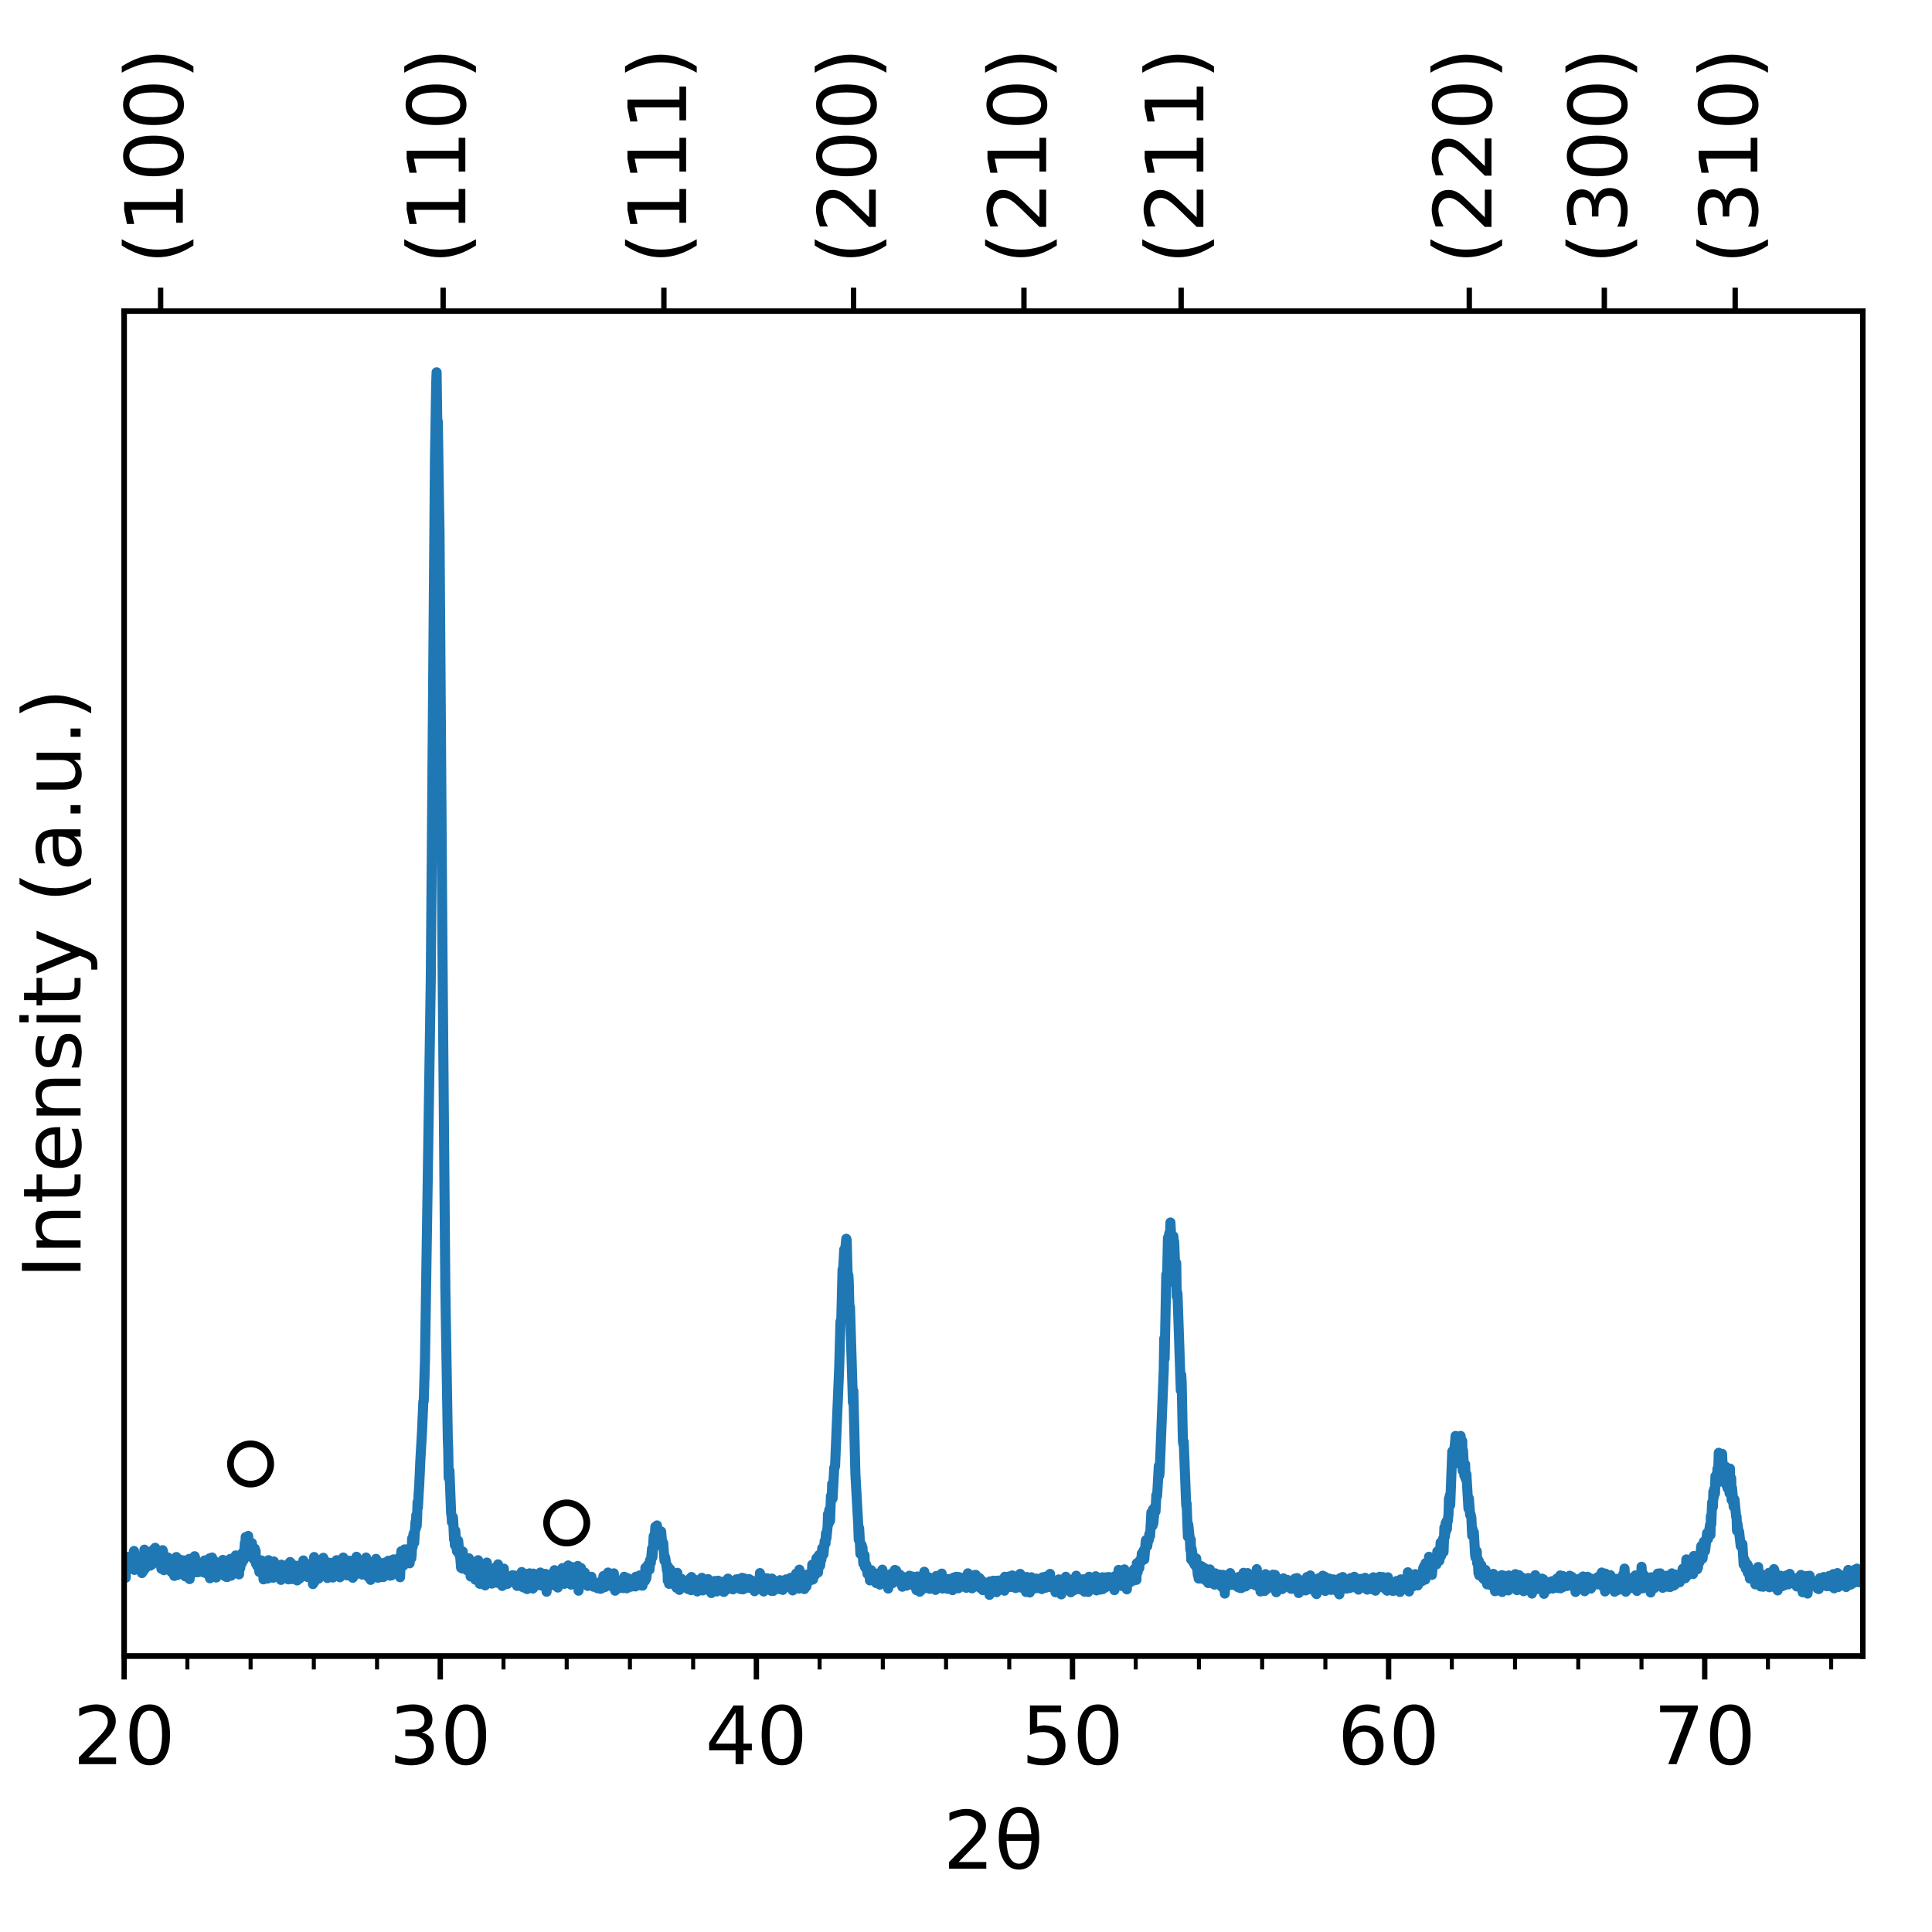 <?xml version="1.0" encoding="utf-8" standalone="no"?>
<!DOCTYPE svg PUBLIC "-//W3C//DTD SVG 1.1//EN"
  "http://www.w3.org/Graphics/SVG/1.1/DTD/svg11.dtd">
<!-- Created with matplotlib (http://matplotlib.org/) -->
<svg height="288pt" version="1.1" viewBox="0 0 288 288" width="288pt" xmlns="http://www.w3.org/2000/svg" xmlns:xlink="http://www.w3.org/1999/xlink">
 <defs>
  <style type="text/css">
*{stroke-linecap:butt;stroke-linejoin:round;}
  </style>
 </defs>
 <g id="figure_1">
  <g id="patch_1">
   <path d="M 0 288 
L 288 288 
L 288 0 
L 0 0 
z
" style="fill:#ffffff;"/>
  </g>
  <g id="axes_1">
   <g id="patch_2">
    <path d="M 18.507 246.862 
L 277.68 246.862 
L 277.68 46.382 
L 18.507 46.382 
z
" style="fill:#ffffff;"/>
   </g>
   <g id="matplotlib.axis_1">
    <g id="xtick_1">
     <g id="line2d_1">
      <defs>
       <path d="M 0 0 
L 0 3.5 
" id="mb6aa24dbf9" style="stroke:#000000;stroke-width:0.8;"/>
      </defs>
      <g>
       <use style="fill-opacity:0;stroke:#000000;stroke-width:0.8;" x="18.507" xlink:href="#mb6aa24dbf9" y="246.862"/>
      </g>
     </g>
     <g id="text_1">
      <!-- 20 -->
      <defs>
       <path d="M 19.188 8.297 
L 53.609 8.297 
L 53.609 0 
L 7.328 0 
L 7.328 8.297 
Q 12.938 14.109 22.625 23.891 
Q 32.328 33.688 34.812 36.531 
Q 39.547 41.844 41.422 45.531 
Q 43.312 49.219 43.312 52.781 
Q 43.312 58.594 39.234 62.25 
Q 35.156 65.922 28.609 65.922 
Q 23.969 65.922 18.812 64.312 
Q 13.672 62.703 7.812 59.422 
L 7.812 69.391 
Q 13.766 71.781 18.938 73 
Q 24.125 74.219 28.422 74.219 
Q 39.75 74.219 46.484 68.547 
Q 53.219 62.891 53.219 53.422 
Q 53.219 48.922 51.531 44.891 
Q 49.859 40.875 45.406 35.406 
Q 44.188 33.984 37.641 27.219 
Q 31.109 20.453 19.188 8.297 
z
" id="DejaVuSans-32"/>
       <path d="M 31.781 66.406 
Q 24.172 66.406 20.328 58.906 
Q 16.5 51.422 16.5 36.375 
Q 16.5 21.391 20.328 13.891 
Q 24.172 6.391 31.781 6.391 
Q 39.453 6.391 43.281 13.891 
Q 47.125 21.391 47.125 36.375 
Q 47.125 51.422 43.281 58.906 
Q 39.453 66.406 31.781 66.406 
z
M 31.781 74.219 
Q 44.047 74.219 50.516 64.516 
Q 56.984 54.828 56.984 36.375 
Q 56.984 17.969 50.516 8.266 
Q 44.047 -1.422 31.781 -1.422 
Q 19.531 -1.422 13.062 8.266 
Q 6.594 17.969 6.594 36.375 
Q 6.594 54.828 13.062 64.516 
Q 19.531 74.219 31.781 74.219 
z
" id="DejaVuSans-30"/>
      </defs>
      <g transform="translate(10.872 262.98)scale(0.12 -0.12)">
       <use xlink:href="#DejaVuSans-32"/>
       <use x="63.623" xlink:href="#DejaVuSans-30"/>
      </g>
     </g>
    </g>
    <g id="xtick_2">
     <g id="line2d_2">
      <g>
       <use style="fill-opacity:0;stroke:#000000;stroke-width:0.8;" x="65.629" xlink:href="#mb6aa24dbf9" y="246.862"/>
      </g>
     </g>
     <g id="text_2">
      <!-- 30 -->
      <defs>
       <path d="M 40.578 39.312 
Q 47.656 37.797 51.625 33 
Q 55.609 28.219 55.609 21.188 
Q 55.609 10.406 48.188 4.484 
Q 40.766 -1.422 27.094 -1.422 
Q 22.516 -1.422 17.656 -0.516 
Q 12.797 0.391 7.625 2.203 
L 7.625 11.719 
Q 11.719 9.328 16.594 8.109 
Q 21.484 6.891 26.812 6.891 
Q 36.078 6.891 40.938 10.547 
Q 45.797 14.203 45.797 21.188 
Q 45.797 27.641 41.281 31.266 
Q 36.766 34.906 28.719 34.906 
L 20.219 34.906 
L 20.219 43.016 
L 29.109 43.016 
Q 36.375 43.016 40.234 45.922 
Q 44.094 48.828 44.094 54.297 
Q 44.094 59.906 40.109 62.906 
Q 36.141 65.922 28.719 65.922 
Q 24.656 65.922 20.016 65.031 
Q 15.375 64.156 9.812 62.312 
L 9.812 71.094 
Q 15.438 72.656 20.344 73.438 
Q 25.25 74.219 29.594 74.219 
Q 40.828 74.219 47.359 69.109 
Q 53.906 64.016 53.906 55.328 
Q 53.906 49.266 50.438 45.094 
Q 46.969 40.922 40.578 39.312 
z
" id="DejaVuSans-33"/>
      </defs>
      <g transform="translate(57.994 262.98)scale(0.12 -0.12)">
       <use xlink:href="#DejaVuSans-33"/>
       <use x="63.623" xlink:href="#DejaVuSans-30"/>
      </g>
     </g>
    </g>
    <g id="xtick_3">
     <g id="line2d_3">
      <g>
       <use style="fill-opacity:0;stroke:#000000;stroke-width:0.8;" x="112.752" xlink:href="#mb6aa24dbf9" y="246.862"/>
      </g>
     </g>
     <g id="text_3">
      <!-- 40 -->
      <defs>
       <path d="M 37.797 64.312 
L 12.891 25.391 
L 37.797 25.391 
z
M 35.203 72.906 
L 47.609 72.906 
L 47.609 25.391 
L 58.016 25.391 
L 58.016 17.188 
L 47.609 17.188 
L 47.609 0 
L 37.797 0 
L 37.797 17.188 
L 4.891 17.188 
L 4.891 26.703 
z
" id="DejaVuSans-34"/>
      </defs>
      <g transform="translate(105.117 262.98)scale(0.12 -0.12)">
       <use xlink:href="#DejaVuSans-34"/>
       <use x="63.623" xlink:href="#DejaVuSans-30"/>
      </g>
     </g>
    </g>
    <g id="xtick_4">
     <g id="line2d_4">
      <g>
       <use style="fill-opacity:0;stroke:#000000;stroke-width:0.8;" x="159.874" xlink:href="#mb6aa24dbf9" y="246.862"/>
      </g>
     </g>
     <g id="text_4">
      <!-- 50 -->
      <defs>
       <path d="M 10.797 72.906 
L 49.516 72.906 
L 49.516 64.594 
L 19.828 64.594 
L 19.828 46.734 
Q 21.969 47.469 24.109 47.828 
Q 26.266 48.188 28.422 48.188 
Q 40.625 48.188 47.75 41.5 
Q 54.891 34.812 54.891 23.391 
Q 54.891 11.625 47.562 5.094 
Q 40.234 -1.422 26.906 -1.422 
Q 22.312 -1.422 17.547 -0.641 
Q 12.797 0.141 7.719 1.703 
L 7.719 11.625 
Q 12.109 9.234 16.797 8.062 
Q 21.484 6.891 26.703 6.891 
Q 35.156 6.891 40.078 11.328 
Q 45.016 15.766 45.016 23.391 
Q 45.016 31 40.078 35.438 
Q 35.156 39.891 26.703 39.891 
Q 22.75 39.891 18.812 39.016 
Q 14.891 38.141 10.797 36.281 
z
" id="DejaVuSans-35"/>
      </defs>
      <g transform="translate(152.239 262.98)scale(0.12 -0.12)">
       <use xlink:href="#DejaVuSans-35"/>
       <use x="63.623" xlink:href="#DejaVuSans-30"/>
      </g>
     </g>
    </g>
    <g id="xtick_5">
     <g id="line2d_5">
      <g>
       <use style="fill-opacity:0;stroke:#000000;stroke-width:0.8;" x="206.996" xlink:href="#mb6aa24dbf9" y="246.862"/>
      </g>
     </g>
     <g id="text_5">
      <!-- 60 -->
      <defs>
       <path d="M 33.016 40.375 
Q 26.375 40.375 22.484 35.828 
Q 18.609 31.297 18.609 23.391 
Q 18.609 15.531 22.484 10.953 
Q 26.375 6.391 33.016 6.391 
Q 39.656 6.391 43.531 10.953 
Q 47.406 15.531 47.406 23.391 
Q 47.406 31.297 43.531 35.828 
Q 39.656 40.375 33.016 40.375 
z
M 52.594 71.297 
L 52.594 62.312 
Q 48.875 64.062 45.094 64.984 
Q 41.312 65.922 37.594 65.922 
Q 27.828 65.922 22.672 59.328 
Q 17.531 52.734 16.797 39.406 
Q 19.672 43.656 24.016 45.922 
Q 28.375 48.188 33.594 48.188 
Q 44.578 48.188 50.953 41.516 
Q 57.328 34.859 57.328 23.391 
Q 57.328 12.156 50.688 5.359 
Q 44.047 -1.422 33.016 -1.422 
Q 20.359 -1.422 13.672 8.266 
Q 6.984 17.969 6.984 36.375 
Q 6.984 53.656 15.188 63.938 
Q 23.391 74.219 37.203 74.219 
Q 40.922 74.219 44.703 73.484 
Q 48.484 72.75 52.594 71.297 
z
" id="DejaVuSans-36"/>
      </defs>
      <g transform="translate(199.361 262.98)scale(0.12 -0.12)">
       <use xlink:href="#DejaVuSans-36"/>
       <use x="63.623" xlink:href="#DejaVuSans-30"/>
      </g>
     </g>
    </g>
    <g id="xtick_6">
     <g id="line2d_6">
      <g>
       <use style="fill-opacity:0;stroke:#000000;stroke-width:0.8;" x="254.119" xlink:href="#mb6aa24dbf9" y="246.862"/>
      </g>
     </g>
     <g id="text_6">
      <!-- 70 -->
      <defs>
       <path d="M 8.203 72.906 
L 55.078 72.906 
L 55.078 68.703 
L 28.609 0 
L 18.312 0 
L 43.219 64.594 
L 8.203 64.594 
z
" id="DejaVuSans-37"/>
      </defs>
      <g transform="translate(246.484 262.98)scale(0.12 -0.12)">
       <use xlink:href="#DejaVuSans-37"/>
       <use x="63.623" xlink:href="#DejaVuSans-30"/>
      </g>
     </g>
    </g>
    <g id="xtick_7">
     <g id="line2d_7">
      <defs>
       <path d="M 0 0 
L 0 2 
" id="m74f14ef825" style="stroke:#000000;stroke-width:0.6;"/>
      </defs>
      <g>
       <use style="fill-opacity:0;stroke:#000000;stroke-width:0.6;" x="27.931" xlink:href="#m74f14ef825" y="246.862"/>
      </g>
     </g>
    </g>
    <g id="xtick_8">
     <g id="line2d_8">
      <g>
       <use style="fill-opacity:0;stroke:#000000;stroke-width:0.6;" x="37.356" xlink:href="#m74f14ef825" y="246.862"/>
      </g>
     </g>
    </g>
    <g id="xtick_9">
     <g id="line2d_9">
      <g>
       <use style="fill-opacity:0;stroke:#000000;stroke-width:0.6;" x="46.78" xlink:href="#m74f14ef825" y="246.862"/>
      </g>
     </g>
    </g>
    <g id="xtick_10">
     <g id="line2d_10">
      <g>
       <use style="fill-opacity:0;stroke:#000000;stroke-width:0.6;" x="56.205" xlink:href="#m74f14ef825" y="246.862"/>
      </g>
     </g>
    </g>
    <g id="xtick_11">
     <g id="line2d_11">
      <g>
       <use style="fill-opacity:0;stroke:#000000;stroke-width:0.6;" x="75.054" xlink:href="#m74f14ef825" y="246.862"/>
      </g>
     </g>
    </g>
    <g id="xtick_12">
     <g id="line2d_12">
      <g>
       <use style="fill-opacity:0;stroke:#000000;stroke-width:0.6;" x="84.478" xlink:href="#m74f14ef825" y="246.862"/>
      </g>
     </g>
    </g>
    <g id="xtick_13">
     <g id="line2d_13">
      <g>
       <use style="fill-opacity:0;stroke:#000000;stroke-width:0.6;" x="93.903" xlink:href="#m74f14ef825" y="246.862"/>
      </g>
     </g>
    </g>
    <g id="xtick_14">
     <g id="line2d_14">
      <g>
       <use style="fill-opacity:0;stroke:#000000;stroke-width:0.6;" x="103.327" xlink:href="#m74f14ef825" y="246.862"/>
      </g>
     </g>
    </g>
    <g id="xtick_15">
     <g id="line2d_15">
      <g>
       <use style="fill-opacity:0;stroke:#000000;stroke-width:0.6;" x="122.176" xlink:href="#m74f14ef825" y="246.862"/>
      </g>
     </g>
    </g>
    <g id="xtick_16">
     <g id="line2d_16">
      <g>
       <use style="fill-opacity:0;stroke:#000000;stroke-width:0.6;" x="131.6" xlink:href="#m74f14ef825" y="246.862"/>
      </g>
     </g>
    </g>
    <g id="xtick_17">
     <g id="line2d_17">
      <g>
       <use style="fill-opacity:0;stroke:#000000;stroke-width:0.6;" x="141.025" xlink:href="#m74f14ef825" y="246.862"/>
      </g>
     </g>
    </g>
    <g id="xtick_18">
     <g id="line2d_18">
      <g>
       <use style="fill-opacity:0;stroke:#000000;stroke-width:0.6;" x="150.449" xlink:href="#m74f14ef825" y="246.862"/>
      </g>
     </g>
    </g>
    <g id="xtick_19">
     <g id="line2d_19">
      <g>
       <use style="fill-opacity:0;stroke:#000000;stroke-width:0.6;" x="169.298" xlink:href="#m74f14ef825" y="246.862"/>
      </g>
     </g>
    </g>
    <g id="xtick_20">
     <g id="line2d_20">
      <g>
       <use style="fill-opacity:0;stroke:#000000;stroke-width:0.6;" x="178.723" xlink:href="#m74f14ef825" y="246.862"/>
      </g>
     </g>
    </g>
    <g id="xtick_21">
     <g id="line2d_21">
      <g>
       <use style="fill-opacity:0;stroke:#000000;stroke-width:0.6;" x="188.147" xlink:href="#m74f14ef825" y="246.862"/>
      </g>
     </g>
    </g>
    <g id="xtick_22">
     <g id="line2d_22">
      <g>
       <use style="fill-opacity:0;stroke:#000000;stroke-width:0.6;" x="197.572" xlink:href="#m74f14ef825" y="246.862"/>
      </g>
     </g>
    </g>
    <g id="xtick_23">
     <g id="line2d_23">
      <g>
       <use style="fill-opacity:0;stroke:#000000;stroke-width:0.6;" x="216.421" xlink:href="#m74f14ef825" y="246.862"/>
      </g>
     </g>
    </g>
    <g id="xtick_24">
     <g id="line2d_24">
      <g>
       <use style="fill-opacity:0;stroke:#000000;stroke-width:0.6;" x="225.845" xlink:href="#m74f14ef825" y="246.862"/>
      </g>
     </g>
    </g>
    <g id="xtick_25">
     <g id="line2d_25">
      <g>
       <use style="fill-opacity:0;stroke:#000000;stroke-width:0.6;" x="235.27" xlink:href="#m74f14ef825" y="246.862"/>
      </g>
     </g>
    </g>
    <g id="xtick_26">
     <g id="line2d_26">
      <g>
       <use style="fill-opacity:0;stroke:#000000;stroke-width:0.6;" x="244.694" xlink:href="#m74f14ef825" y="246.862"/>
      </g>
     </g>
    </g>
    <g id="xtick_27">
     <g id="line2d_27">
      <g>
       <use style="fill-opacity:0;stroke:#000000;stroke-width:0.6;" x="263.543" xlink:href="#m74f14ef825" y="246.862"/>
      </g>
     </g>
    </g>
    <g id="xtick_28">
     <g id="line2d_28">
      <g>
       <use style="fill-opacity:0;stroke:#000000;stroke-width:0.6;" x="272.968" xlink:href="#m74f14ef825" y="246.862"/>
      </g>
     </g>
    </g>
    <g id="text_7">
     <!-- 2$\mathregular{\theta}$ -->
     <defs>
      <path d="M 46.141 34.672 
L 15.047 34.672 
Q 15.766 20.062 19.141 13.875 
Q 23.344 6.25 30.609 6.25 
Q 37.938 6.25 42 13.922 
Q 45.562 20.656 46.141 34.672 
z
M 46 42.969 
Q 44.625 56.844 42 61.719 
Q 37.797 69.438 30.609 69.438 
Q 23.141 69.438 19.188 61.812 
Q 16.062 55.672 15.141 42.969 
z
M 30.609 76.766 
Q 42.328 76.766 49.031 66.406 
Q 55.719 56.109 55.719 37.844 
Q 55.719 19.625 49.031 9.281 
Q 42.328 -1.125 30.609 -1.125 
Q 18.844 -1.125 12.203 9.281 
Q 5.516 19.625 5.516 37.844 
Q 5.516 56.109 12.203 66.406 
Q 18.844 76.766 30.609 76.766 
z
" id="DejaVuSans-3b8"/>
     </defs>
     <g transform="translate(140.593 278.594)scale(0.12 -0.12)">
      <use transform="translate(0 0.234)" xlink:href="#DejaVuSans-32"/>
      <use transform="translate(63.623 0.234)" xlink:href="#DejaVuSans-3b8"/>
     </g>
    </g>
   </g>
   <g id="matplotlib.axis_2">
    <g id="text_8">
     <!-- Intensity (a.u.) -->
     <defs>
      <path d="M 9.812 72.906 
L 19.672 72.906 
L 19.672 0 
L 9.812 0 
z
" id="DejaVuSans-49"/>
      <path d="M 54.891 33.016 
L 54.891 0 
L 45.906 0 
L 45.906 32.719 
Q 45.906 40.484 42.875 44.328 
Q 39.844 48.188 33.797 48.188 
Q 26.516 48.188 22.312 43.547 
Q 18.109 38.922 18.109 30.906 
L 18.109 0 
L 9.078 0 
L 9.078 54.688 
L 18.109 54.688 
L 18.109 46.188 
Q 21.344 51.125 25.703 53.562 
Q 30.078 56 35.797 56 
Q 45.219 56 50.047 50.172 
Q 54.891 44.344 54.891 33.016 
z
" id="DejaVuSans-6e"/>
      <path d="M 18.312 70.219 
L 18.312 54.688 
L 36.812 54.688 
L 36.812 47.703 
L 18.312 47.703 
L 18.312 18.016 
Q 18.312 11.328 20.141 9.422 
Q 21.969 7.516 27.594 7.516 
L 36.812 7.516 
L 36.812 0 
L 27.594 0 
Q 17.188 0 13.234 3.875 
Q 9.281 7.766 9.281 18.016 
L 9.281 47.703 
L 2.688 47.703 
L 2.688 54.688 
L 9.281 54.688 
L 9.281 70.219 
z
" id="DejaVuSans-74"/>
      <path d="M 56.203 29.594 
L 56.203 25.203 
L 14.891 25.203 
Q 15.484 15.922 20.484 11.062 
Q 25.484 6.203 34.422 6.203 
Q 39.594 6.203 44.453 7.469 
Q 49.312 8.734 54.109 11.281 
L 54.109 2.781 
Q 49.266 0.734 44.188 -0.344 
Q 39.109 -1.422 33.891 -1.422 
Q 20.797 -1.422 13.156 6.188 
Q 5.516 13.812 5.516 26.812 
Q 5.516 40.234 12.766 48.109 
Q 20.016 56 32.328 56 
Q 43.359 56 49.781 48.891 
Q 56.203 41.797 56.203 29.594 
z
M 47.219 32.234 
Q 47.125 39.594 43.094 43.984 
Q 39.062 48.391 32.422 48.391 
Q 24.906 48.391 20.391 44.141 
Q 15.875 39.891 15.188 32.172 
z
" id="DejaVuSans-65"/>
      <path d="M 44.281 53.078 
L 44.281 44.578 
Q 40.484 46.531 36.375 47.5 
Q 32.281 48.484 27.875 48.484 
Q 21.188 48.484 17.844 46.438 
Q 14.5 44.391 14.5 40.281 
Q 14.5 37.156 16.891 35.375 
Q 19.281 33.594 26.516 31.984 
L 29.594 31.297 
Q 39.156 29.25 43.188 25.516 
Q 47.219 21.781 47.219 15.094 
Q 47.219 7.469 41.188 3.016 
Q 35.156 -1.422 24.609 -1.422 
Q 20.219 -1.422 15.453 -0.562 
Q 10.688 0.297 5.422 2 
L 5.422 11.281 
Q 10.406 8.688 15.234 7.391 
Q 20.062 6.109 24.812 6.109 
Q 31.156 6.109 34.562 8.281 
Q 37.984 10.453 37.984 14.406 
Q 37.984 18.062 35.516 20.016 
Q 33.062 21.969 24.703 23.781 
L 21.578 24.516 
Q 13.234 26.266 9.516 29.906 
Q 5.812 33.547 5.812 39.891 
Q 5.812 47.609 11.281 51.797 
Q 16.75 56 26.812 56 
Q 31.781 56 36.172 55.266 
Q 40.578 54.547 44.281 53.078 
z
" id="DejaVuSans-73"/>
      <path d="M 9.422 54.688 
L 18.406 54.688 
L 18.406 0 
L 9.422 0 
z
M 9.422 75.984 
L 18.406 75.984 
L 18.406 64.594 
L 9.422 64.594 
z
" id="DejaVuSans-69"/>
      <path d="M 32.172 -5.078 
Q 28.375 -14.844 24.75 -17.812 
Q 21.141 -20.797 15.094 -20.797 
L 7.906 -20.797 
L 7.906 -13.281 
L 13.188 -13.281 
Q 16.891 -13.281 18.938 -11.516 
Q 21 -9.766 23.484 -3.219 
L 25.094 0.875 
L 2.984 54.688 
L 12.5 54.688 
L 29.594 11.922 
L 46.688 54.688 
L 56.203 54.688 
z
" id="DejaVuSans-79"/>
      <path id="DejaVuSans-20"/>
      <path d="M 31 75.875 
Q 24.469 64.656 21.281 53.656 
Q 18.109 42.672 18.109 31.391 
Q 18.109 20.125 21.312 9.062 
Q 24.516 -2 31 -13.188 
L 23.188 -13.188 
Q 15.875 -1.703 12.234 9.375 
Q 8.594 20.453 8.594 31.391 
Q 8.594 42.281 12.203 53.312 
Q 15.828 64.359 23.188 75.875 
z
" id="DejaVuSans-28"/>
      <path d="M 34.281 27.484 
Q 23.391 27.484 19.188 25 
Q 14.984 22.516 14.984 16.5 
Q 14.984 11.719 18.141 8.906 
Q 21.297 6.109 26.703 6.109 
Q 34.188 6.109 38.703 11.406 
Q 43.219 16.703 43.219 25.484 
L 43.219 27.484 
z
M 52.203 31.203 
L 52.203 0 
L 43.219 0 
L 43.219 8.297 
Q 40.141 3.328 35.547 0.953 
Q 30.953 -1.422 24.312 -1.422 
Q 15.922 -1.422 10.953 3.297 
Q 6 8.016 6 15.922 
Q 6 25.141 12.172 29.828 
Q 18.359 34.516 30.609 34.516 
L 43.219 34.516 
L 43.219 35.406 
Q 43.219 41.609 39.141 45 
Q 35.062 48.391 27.688 48.391 
Q 23 48.391 18.547 47.266 
Q 14.109 46.141 10.016 43.891 
L 10.016 52.203 
Q 14.938 54.109 19.578 55.047 
Q 24.219 56 28.609 56 
Q 40.484 56 46.344 49.844 
Q 52.203 43.703 52.203 31.203 
z
" id="DejaVuSans-61"/>
      <path d="M 10.688 12.406 
L 21 12.406 
L 21 0 
L 10.688 0 
z
" id="DejaVuSans-2e"/>
      <path d="M 8.5 21.578 
L 8.5 54.688 
L 17.484 54.688 
L 17.484 21.922 
Q 17.484 14.156 20.5 10.266 
Q 23.531 6.391 29.594 6.391 
Q 36.859 6.391 41.078 11.031 
Q 45.312 15.672 45.312 23.688 
L 45.312 54.688 
L 54.297 54.688 
L 54.297 0 
L 45.312 0 
L 45.312 8.406 
Q 42.047 3.422 37.719 1 
Q 33.406 -1.422 27.688 -1.422 
Q 18.266 -1.422 13.375 4.438 
Q 8.5 10.297 8.5 21.578 
z
M 31.109 56 
z
" id="DejaVuSans-75"/>
      <path d="M 8.016 75.875 
L 15.828 75.875 
Q 23.141 64.359 26.781 53.312 
Q 30.422 42.281 30.422 31.391 
Q 30.422 20.453 26.781 9.375 
Q 23.141 -1.703 15.828 -13.188 
L 8.016 -13.188 
Q 14.5 -2 17.703 9.062 
Q 20.906 20.125 20.906 31.391 
Q 20.906 42.672 17.703 53.656 
Q 14.5 64.656 8.016 75.875 
z
" id="DejaVuSans-29"/>
     </defs>
     <g transform="translate(12.011 190.619)rotate(-90)scale(0.12 -0.12)">
      <use xlink:href="#DejaVuSans-49"/>
      <use x="29.492" xlink:href="#DejaVuSans-6e"/>
      <use x="92.871" xlink:href="#DejaVuSans-74"/>
      <use x="132.08" xlink:href="#DejaVuSans-65"/>
      <use x="193.604" xlink:href="#DejaVuSans-6e"/>
      <use x="256.982" xlink:href="#DejaVuSans-73"/>
      <use x="309.082" xlink:href="#DejaVuSans-69"/>
      <use x="336.865" xlink:href="#DejaVuSans-74"/>
      <use x="376.074" xlink:href="#DejaVuSans-79"/>
      <use x="435.254" xlink:href="#DejaVuSans-20"/>
      <use x="467.041" xlink:href="#DejaVuSans-28"/>
      <use x="506.055" xlink:href="#DejaVuSans-61"/>
      <use x="567.334" xlink:href="#DejaVuSans-2e"/>
      <use x="599.121" xlink:href="#DejaVuSans-75"/>
      <use x="662.5" xlink:href="#DejaVuSans-2e"/>
      <use x="694.287" xlink:href="#DejaVuSans-29"/>
     </g>
    </g>
   </g>
   <g id="line2d_29">
    <path clip-path="url(#p2d3b979b88)" d="M 18.494 232.138 
L 18.556 232.688 
L 18.618 232.217 
L 18.741 235.199 
L 18.803 232.727 
L 18.865 233.472 
L 18.927 233.159 
L 18.989 232.178 
L 19.051 233.002 
L 19.113 232.884 
L 19.175 232.491 
L 19.236 233.472 
L 19.36 232.217 
L 19.422 232.57 
L 19.546 231.942 
L 19.67 232.845 
L 19.731 232.531 
L 19.793 233.119 
L 19.855 232.374 
L 19.917 233.08 
L 19.979 231.197 
L 20.041 234.022 
L 20.103 233.276 
L 20.165 232.374 
L 20.226 233.904 
L 20.288 233.512 
L 20.35 232.609 
L 20.412 233.551 
L 20.474 233.472 
L 20.536 232.021 
L 20.598 233.002 
L 20.66 232.491 
L 20.721 233.63 
L 20.783 232.806 
L 20.845 233.708 
L 20.969 231.982 
L 21.155 234.493 
L 21.216 233.669 
L 21.278 234.336 
L 21.34 232.374 
L 21.402 233.983 
L 21.464 232.884 
L 21.526 231.001 
L 21.588 233.904 
L 21.65 233.002 
L 21.711 231.628 
L 21.773 232.453 
L 21.897 233.315 
L 22.083 231.903 
L 22.392 233.394 
L 22.516 231.942 
L 22.578 231.982 
L 22.701 233.198 
L 22.825 231.04 
L 22.887 232.609 
L 22.949 231.472 
L 23.073 232.06 
L 23.134 230.726 
L 23.196 231.51 
L 23.258 231.472 
L 23.32 232.178 
L 23.382 231.472 
L 23.444 231.825 
L 23.506 231.393 
L 23.568 232.727 
L 23.629 231.707 
L 23.691 232.021 
L 23.753 231.668 
L 23.939 233.002 
L 24.001 231.903 
L 24.063 233.865 
L 24.124 233.551 
L 24.248 231.079 
L 24.31 231.314 
L 24.434 234.061 
L 24.496 232.06 
L 24.558 233.708 
L 24.619 232.688 
L 24.681 233.394 
L 24.743 232.57 
L 24.805 233.159 
L 24.867 232.962 
L 24.929 233.826 
L 25.053 232.178 
L 25.114 232.609 
L 25.238 233.355 
L 25.3 232.531 
L 25.486 233.59 
L 25.548 234.336 
L 25.671 232.609 
L 25.733 233.669 
L 25.795 233.394 
L 25.857 233.433 
L 25.981 234.924 
L 26.043 232.688 
L 26.104 233.512 
L 26.228 234.649 
L 26.29 232.099 
L 26.352 233.669 
L 26.414 234.807 
L 26.537 233.472 
L 26.599 233.669 
L 26.661 233.159 
L 26.785 233.747 
L 26.971 232.531 
L 27.156 234.061 
L 27.218 233.63 
L 27.28 234.453 
L 27.404 232.609 
L 27.527 234.924 
L 27.589 233.63 
L 27.651 235.003 
L 27.713 234.885 
L 27.899 232.923 
L 28.022 233.943 
L 28.146 233.747 
L 28.208 232.374 
L 28.27 235.395 
L 28.332 234.061 
L 28.394 234.1 
L 28.579 232.413 
L 28.641 232.727 
L 28.703 234.061 
L 28.765 233.551 
L 28.827 233.394 
L 28.951 234.1 
L 29.012 231.982 
L 29.074 232.138 
L 29.136 234.375 
L 29.198 232.766 
L 29.26 233.669 
L 29.322 233.276 
L 29.384 233.159 
L 29.446 234.375 
L 29.507 234.1 
L 29.631 233.983 
L 29.693 234.336 
L 29.755 233.786 
L 29.817 233.904 
L 29.879 233.747 
L 29.941 233.002 
L 30.002 233.276 
L 30.064 234.061 
L 30.126 233.59 
L 30.188 233.943 
L 30.25 233.355 
L 30.312 233.708 
L 30.374 233.315 
L 30.435 234.414 
L 30.497 232.609 
L 30.559 234.453 
L 30.621 232.806 
L 30.683 232.884 
L 30.745 233.355 
L 30.807 232.766 
L 30.992 234.571 
L 31.054 233.747 
L 31.116 234.846 
L 31.24 232.295 
L 31.302 235.277 
L 31.364 234.807 
L 31.425 234.885 
L 31.487 233.983 
L 31.549 234.807 
L 31.611 232.178 
L 31.673 233.708 
L 31.859 234.649 
L 31.92 232.649 
L 31.982 232.884 
L 32.044 233.708 
L 32.106 233.041 
L 32.168 233.551 
L 32.23 235.16 
L 32.354 233.786 
L 32.415 234.689 
L 32.477 233.159 
L 32.539 233.59 
L 32.663 233.59 
L 32.787 234.649 
L 32.849 233.63 
L 32.91 234.375 
L 32.972 233.865 
L 33.034 233.943 
L 33.096 234.1 
L 33.22 232.531 
L 33.282 234.453 
L 33.344 234.061 
L 33.467 233.472 
L 33.529 234.964 
L 33.591 234.846 
L 33.715 232.806 
L 33.777 235.081 
L 33.839 232.884 
L 33.9 235.081 
L 33.962 233.826 
L 34.086 234.022 
L 34.21 232.491 
L 34.272 233.276 
L 34.333 232.374 
L 34.457 234.885 
L 34.519 234.571 
L 34.581 234.336 
L 34.767 232.531 
L 35.014 234.061 
L 35.138 231.864 
L 35.323 234.061 
L 35.385 232.923 
L 35.447 233.512 
L 35.509 233.355 
L 35.571 232.727 
L 35.633 234.689 
L 35.695 233.355 
L 35.757 232.374 
L 35.818 233.747 
L 35.942 232.06 
L 36.004 233.08 
L 36.066 233.002 
L 36.128 231.51 
L 36.19 231.589 
L 36.313 232.57 
L 36.499 230.02 
L 36.561 230.883 
L 36.623 229.117 
L 36.685 229.51 
L 36.747 230.648 
L 36.808 230.02 
L 36.87 230.804 
L 36.932 230.177 
L 36.994 228.96 
L 37.056 231.668 
L 37.118 231.079 
L 37.18 231.118 
L 37.242 231.864 
L 37.303 231.393 
L 37.365 231.55 
L 37.551 230.02 
L 37.675 232.256 
L 37.737 231.589 
L 37.86 232.491 
L 37.922 232.374 
L 37.984 230.844 
L 38.046 231.275 
L 38.108 231.197 
L 38.17 233.119 
L 38.232 232.766 
L 38.293 232.845 
L 38.355 233.472 
L 38.417 233.315 
L 38.541 232.962 
L 38.665 234.336 
L 38.788 232.806 
L 38.85 234.375 
L 38.912 233.433 
L 38.974 232.609 
L 39.098 233.983 
L 39.16 232.766 
L 39.221 233.159 
L 39.283 235.434 
L 39.345 235.16 
L 39.469 234.375 
L 39.531 235.277 
L 39.655 233.747 
L 39.716 234.493 
L 39.778 232.923 
L 39.84 233.59 
L 39.902 235.317 
L 40.026 232.57 
L 40.15 234.532 
L 40.211 234.414 
L 40.335 233.59 
L 40.397 233.786 
L 40.459 233.59 
L 40.521 233.63 
L 40.583 233.786 
L 40.645 232.884 
L 40.706 235.199 
L 40.768 233.747 
L 40.83 232.766 
L 41.016 234.375 
L 41.078 234.532 
L 41.14 233.355 
L 41.201 234.061 
L 41.263 233.669 
L 41.387 234.571 
L 41.449 233.433 
L 41.511 233.708 
L 41.573 233.826 
L 41.635 234.493 
L 41.696 233.786 
L 41.82 235.434 
L 41.882 235.513 
L 41.944 233.237 
L 42.006 235.317 
L 42.068 233.394 
L 42.13 233.983 
L 42.191 233.943 
L 42.253 235.003 
L 42.315 234.493 
L 42.377 234.414 
L 42.501 234.649 
L 42.563 233.512 
L 42.748 235.317 
L 42.81 233.904 
L 42.872 235.356 
L 42.934 235.042 
L 42.996 235.434 
L 43.058 233.08 
L 43.119 234.846 
L 43.243 232.845 
L 43.305 234.689 
L 43.367 232.962 
L 43.553 235.395 
L 43.614 235.081 
L 43.738 233.669 
L 43.8 233.983 
L 43.862 233.904 
L 43.924 235.199 
L 43.986 233.433 
L 44.048 235.12 
L 44.109 233.394 
L 44.171 234.611 
L 44.233 234.571 
L 44.295 235.591 
L 44.357 233.786 
L 44.419 234.611 
L 44.481 234.924 
L 44.543 233.394 
L 44.604 234.061 
L 44.666 235.317 
L 44.79 233.472 
L 44.852 234.493 
L 44.914 234.453 
L 44.976 234.532 
L 45.038 234.061 
L 45.099 234.728 
L 45.223 232.609 
L 45.409 234.532 
L 45.471 234.767 
L 45.533 234.336 
L 45.594 233.041 
L 45.718 234.767 
L 45.78 233.159 
L 45.842 235.081 
L 45.904 233.59 
L 46.028 234.061 
L 46.151 233.315 
L 46.213 234.493 
L 46.275 233.826 
L 46.337 233.983 
L 46.399 234.611 
L 46.461 233.865 
L 46.522 235.277 
L 46.584 233.551 
L 46.646 236.141 
L 46.708 234.453 
L 46.77 234.767 
L 46.832 232.099 
L 46.894 235.788 
L 46.956 234.022 
L 47.079 233.63 
L 47.141 234.571 
L 47.203 234.532 
L 47.265 234.728 
L 47.389 233.472 
L 47.451 233.551 
L 47.512 235.317 
L 47.574 234.375 
L 47.636 235.042 
L 47.698 234.846 
L 47.884 233.08 
L 47.946 234.532 
L 48.007 234.1 
L 48.069 233.512 
L 48.131 234.453 
L 48.193 232.217 
L 48.255 233.512 
L 48.317 234.1 
L 48.379 233.551 
L 48.441 234.964 
L 48.502 232.727 
L 48.564 234.532 
L 48.626 233.943 
L 48.688 234.767 
L 48.75 234.1 
L 48.812 235.238 
L 48.874 234.453 
L 48.997 233.669 
L 49.059 234.532 
L 49.183 232.962 
L 49.245 235.003 
L 49.307 233.551 
L 49.492 234.571 
L 49.554 234.493 
L 49.616 235.16 
L 49.678 233.472 
L 49.74 234.807 
L 49.864 233.433 
L 49.926 233.472 
L 49.987 234.767 
L 50.049 234.375 
L 50.173 232.57 
L 50.235 232.806 
L 50.359 234.532 
L 50.42 234.336 
L 50.482 233.198 
L 50.544 234.493 
L 50.606 232.609 
L 50.668 235.12 
L 50.73 234.375 
L 50.792 234.767 
L 50.977 233.512 
L 51.039 234.336 
L 51.101 234.296 
L 51.163 232.178 
L 51.225 234.493 
L 51.287 233.59 
L 51.349 233.315 
L 51.41 233.865 
L 51.472 233.551 
L 51.596 233.119 
L 51.658 233.394 
L 51.72 234.846 
L 51.782 233.315 
L 51.844 234.689 
L 51.905 233.826 
L 51.967 234.846 
L 52.029 234.453 
L 52.091 232.649 
L 52.153 234.571 
L 52.215 234.336 
L 52.277 233.355 
L 52.339 233.669 
L 52.4 233.708 
L 52.462 233.904 
L 52.524 232.962 
L 52.586 235.199 
L 52.648 234.375 
L 52.71 234.061 
L 52.834 234.885 
L 52.895 233.786 
L 52.957 233.826 
L 53.019 233.708 
L 53.081 233.865 
L 53.143 232.06 
L 53.205 234.375 
L 53.267 233.59 
L 53.39 234.061 
L 53.576 233.433 
L 53.638 234.022 
L 53.7 233.983 
L 53.762 233.237 
L 53.824 234.532 
L 53.885 233.943 
L 53.947 234.022 
L 54.009 234.728 
L 54.071 234.336 
L 54.195 233.63 
L 54.257 233.747 
L 54.38 232.766 
L 54.504 234.336 
L 54.566 232.178 
L 54.628 232.845 
L 54.69 233.119 
L 54.875 235.042 
L 54.999 234.453 
L 55.123 233.315 
L 55.247 235.513 
L 55.432 232.845 
L 55.494 234.807 
L 55.556 233.551 
L 55.618 234.1 
L 55.742 233.08 
L 55.927 234.728 
L 56.051 232.374 
L 56.113 232.491 
L 56.36 235.199 
L 56.546 233.433 
L 56.608 233.786 
L 56.67 234.649 
L 56.793 233.002 
L 56.855 233.315 
L 56.917 235.081 
L 56.979 233.512 
L 57.041 234.571 
L 57.103 234.296 
L 57.165 235.081 
L 57.227 233.394 
L 57.288 234.689 
L 57.412 232.923 
L 57.474 233.08 
L 57.598 234.649 
L 57.66 234.296 
L 57.907 232.649 
L 58.031 234.1 
L 58.093 233.983 
L 58.155 234.885 
L 58.217 233.433 
L 58.278 234.061 
L 58.34 234.846 
L 58.402 233.708 
L 58.464 234.728 
L 58.65 232.453 
L 58.711 232.766 
L 58.773 234.414 
L 58.897 232.806 
L 58.959 234.022 
L 59.021 233.904 
L 59.206 233.159 
L 59.268 233.002 
L 59.392 233.786 
L 59.454 232.962 
L 59.516 234.453 
L 59.578 232.099 
L 59.64 235.12 
L 59.701 233.237 
L 59.763 233.472 
L 59.825 231.236 
L 59.887 233.472 
L 59.949 232.256 
L 60.011 231.785 
L 60.135 233.394 
L 60.196 231.354 
L 60.258 231.55 
L 60.32 230.961 
L 60.382 232.806 
L 60.444 232.178 
L 60.568 232.609 
L 60.63 231.942 
L 60.691 232.099 
L 60.753 232.06 
L 60.815 232.609 
L 60.939 230.961 
L 61.063 233.041 
L 61.125 230.726 
L 61.186 231.628 
L 61.248 230.922 
L 61.31 232.295 
L 61.372 231.707 
L 61.434 229.352 
L 61.496 230.687 
L 61.62 228.764 
L 61.681 228.568 
L 61.743 229.98 
L 61.929 226.92 
L 61.991 227.862 
L 62.053 225.86 
L 62.115 227.469 
L 62.176 226.332 
L 62.238 223.938 
L 62.3 224.723 
L 62.424 222.369 
L 62.486 221.505 
L 62.671 217.503 
L 62.919 213.265 
L 63.104 208.949 
L 63.166 208.871 
L 63.352 202.789 
L 64.218 145.818 
L 64.837 68.364 
L 65.023 57.182 
L 65.084 55.495 
L 65.208 64.716 
L 65.27 62.832 
L 65.456 75.584 
L 65.518 79.037 
L 65.951 140.913 
L 66.384 191.999 
L 66.755 214.6 
L 66.817 216.051 
L 66.879 220.289 
L 66.941 219.386 
L 67.002 219.23 
L 67.25 225.625 
L 67.312 225.9 
L 67.374 226.92 
L 67.436 226.802 
L 67.497 226.135 
L 67.559 226.606 
L 67.683 229.47 
L 67.745 228.49 
L 67.807 230.333 
L 67.869 228.175 
L 67.931 229.117 
L 68.116 231.236 
L 68.302 229.667 
L 68.487 231.785 
L 68.549 231.393 
L 68.735 233.708 
L 68.859 231.314 
L 68.921 233.826 
L 68.982 231.275 
L 69.106 233.786 
L 69.168 232.413 
L 69.23 232.649 
L 69.292 232.217 
L 69.416 232.962 
L 69.477 232.57 
L 69.601 234.061 
L 69.725 233.433 
L 69.787 233.943 
L 69.849 233.512 
L 69.911 232.295 
L 70.034 234.022 
L 70.096 233.669 
L 70.158 235.003 
L 70.282 233.355 
L 70.406 234.532 
L 70.467 233.904 
L 70.529 233.551 
L 70.591 234.493 
L 70.653 234.453 
L 70.715 234.493 
L 70.839 235.473 
L 70.962 233.002 
L 71.024 234.767 
L 71.086 234.571 
L 71.148 234.414 
L 71.21 233.943 
L 71.272 232.57 
L 71.395 235.63 
L 71.457 233.433 
L 71.519 236.101 
L 71.581 233.826 
L 71.643 233.865 
L 71.705 235.277 
L 71.767 233.865 
L 71.829 234.924 
L 71.952 233.472 
L 72.014 234.924 
L 72.076 234.767 
L 72.138 234.649 
L 72.2 234.807 
L 72.262 234.611 
L 72.324 236.337 
L 72.385 235.081 
L 72.447 234.414 
L 72.509 235.317 
L 72.571 232.923 
L 72.695 235.238 
L 72.757 234.375 
L 72.819 234.493 
L 72.88 234.336 
L 73.066 235.788 
L 73.252 234.532 
L 73.314 236.062 
L 73.375 234.885 
L 73.499 235.591 
L 73.561 233.786 
L 73.623 234.846 
L 73.685 235.12 
L 73.747 234.611 
L 73.809 235.866 
L 73.87 235.199 
L 73.932 234.964 
L 74.056 235.945 
L 74.18 235.513 
L 74.242 233.198 
L 74.304 235.748 
L 74.365 235.67 
L 74.489 235.081 
L 74.551 235.473 
L 74.613 235.434 
L 74.675 235.356 
L 74.86 236.415 
L 74.922 235.16 
L 74.984 236.337 
L 75.108 233.826 
L 75.17 234.649 
L 75.232 236.18 
L 75.293 235.591 
L 75.355 235.984 
L 75.417 235.238 
L 75.479 236.062 
L 75.541 235.945 
L 75.603 235.945 
L 75.665 236.101 
L 75.85 235.12 
L 75.974 235.67 
L 76.222 235.317 
L 76.345 235.748 
L 76.407 234.807 
L 76.469 234.846 
L 76.593 235.513 
L 76.655 234.846 
L 76.717 235.16 
L 76.902 236.101 
L 76.964 235.356 
L 77.026 235.67 
L 77.088 236.415 
L 77.15 235.434 
L 77.212 235.945 
L 77.273 235.238 
L 77.335 235.552 
L 77.397 235.591 
L 77.459 236.337 
L 77.645 234.885 
L 77.707 235.748 
L 77.768 234.336 
L 77.892 236.572 
L 78.016 235.63 
L 78.14 236.415 
L 78.202 235.827 
L 78.263 236.729 
L 78.325 236.023 
L 78.511 234.611 
L 78.573 236.886 
L 78.635 236.415 
L 78.758 235.591 
L 78.882 235.788 
L 78.944 234.532 
L 79.006 235.513 
L 79.068 236.454 
L 79.13 235.434 
L 79.191 235.591 
L 79.253 236.298 
L 79.315 235.63 
L 79.439 236.807 
L 79.501 234.571 
L 79.563 235.984 
L 79.625 235.434 
L 79.686 235.748 
L 79.81 235.356 
L 79.872 236.258 
L 79.934 235.984 
L 79.996 235.67 
L 80.058 236.337 
L 80.12 236.18 
L 80.181 235.945 
L 80.243 234.885 
L 80.305 235.709 
L 80.367 234.846 
L 80.429 235.003 
L 80.491 235.434 
L 80.553 234.414 
L 80.615 236.219 
L 80.676 235.395 
L 80.738 235.238 
L 80.8 236.376 
L 80.862 235.709 
L 80.986 235.434 
L 81.048 235.866 
L 81.11 235.199 
L 81.233 235.905 
L 81.295 234.611 
L 81.481 237.278 
L 81.543 235.16 
L 81.605 236.062 
L 81.666 236.337 
L 81.79 234.728 
L 81.852 235.395 
L 81.976 235.199 
L 82.038 236.062 
L 82.1 235.67 
L 82.161 236.062 
L 82.285 234.649 
L 82.471 236.298 
L 82.533 236.101 
L 82.656 234.061 
L 82.78 236.219 
L 82.842 234.885 
L 82.904 235.395 
L 82.966 235.042 
L 83.151 236.651 
L 83.213 235.042 
L 83.275 235.788 
L 83.337 235.16 
L 83.399 235.317 
L 83.584 236.062 
L 83.646 234.493 
L 83.708 235.356 
L 83.832 233.747 
L 83.894 235.748 
L 83.956 234.885 
L 84.079 235.16 
L 84.141 236.101 
L 84.327 233.943 
L 84.389 235.199 
L 84.451 233.983 
L 84.513 235.003 
L 84.574 234.689 
L 84.636 234.611 
L 84.698 233.355 
L 84.76 235.395 
L 84.822 234.924 
L 84.946 235.277 
L 85.008 234.689 
L 85.131 236.219 
L 85.255 233.59 
L 85.379 235.003 
L 85.441 234.022 
L 85.503 234.532 
L 85.564 235.709 
L 85.626 235.591 
L 85.75 235.042 
L 85.812 233.983 
L 85.874 235.67 
L 85.936 234.611 
L 85.998 235.788 
L 86.059 235.356 
L 86.121 233.433 
L 86.183 234.571 
L 86.245 237.122 
L 86.307 236.298 
L 86.369 234.571 
L 86.431 235.63 
L 86.493 236.062 
L 86.616 233.747 
L 86.678 235.16 
L 86.74 234.846 
L 86.802 235.238 
L 86.864 234.493 
L 86.926 235.984 
L 86.987 235.317 
L 87.049 234.924 
L 87.111 236.141 
L 87.173 234.414 
L 87.235 235.63 
L 87.297 234.964 
L 87.359 235.16 
L 87.482 235.473 
L 87.544 235.16 
L 87.606 236.415 
L 87.668 235.434 
L 87.73 236.062 
L 87.792 235.552 
L 87.854 235.591 
L 88.039 236.258 
L 88.163 235.042 
L 88.349 236.219 
L 88.472 236.533 
L 88.534 235.984 
L 88.596 236.062 
L 88.658 236.337 
L 88.72 236.141 
L 88.844 236.258 
L 88.906 235.984 
L 88.967 236.69 
L 89.029 236.062 
L 89.091 236.769 
L 89.153 236.651 
L 89.215 236.337 
L 89.277 236.415 
L 89.339 236.572 
L 89.401 236.258 
L 89.524 236.847 
L 89.586 236.611 
L 89.648 235.67 
L 89.71 236.769 
L 89.772 236.494 
L 89.957 234.924 
L 90.081 236.494 
L 90.143 235.945 
L 90.205 236.572 
L 90.267 236.415 
L 90.329 235.709 
L 90.391 236.454 
L 90.452 236.062 
L 90.638 234.414 
L 90.7 236.18 
L 90.762 235.866 
L 90.824 235.63 
L 91.009 236.376 
L 91.071 236.141 
L 91.133 236.454 
L 91.195 235.748 
L 91.257 236.376 
L 91.319 235.905 
L 91.38 235.591 
L 91.442 236.376 
L 91.504 234.532 
L 91.566 235.788 
L 91.628 235.552 
L 91.69 237.122 
L 91.752 236.337 
L 91.814 236.611 
L 91.999 235.552 
L 92.061 236.847 
L 92.123 236.415 
L 92.247 235.866 
L 92.309 236.18 
L 92.37 235.63 
L 92.494 236.494 
L 92.618 235.63 
L 92.742 236.494 
L 92.804 235.552 
L 92.865 236.729 
L 92.927 236.023 
L 92.989 235.905 
L 93.051 235.042 
L 93.175 236.376 
L 93.237 235.277 
L 93.299 235.984 
L 93.36 236.101 
L 93.422 236.769 
L 93.546 235.238 
L 93.67 236.298 
L 93.855 235.434 
L 94.041 236.533 
L 94.227 235.591 
L 94.289 236.415 
L 94.35 236.258 
L 94.474 235.473 
L 94.536 235.788 
L 94.598 235.513 
L 94.722 236.494 
L 94.783 235.042 
L 94.845 235.748 
L 94.969 235.12 
L 95.031 235.395 
L 95.093 236.258 
L 95.155 235.513 
L 95.217 235.67 
L 95.278 235.63 
L 95.34 234.846 
L 95.402 235.042 
L 95.526 236.337 
L 95.65 235.238 
L 95.773 236.376 
L 95.835 234.846 
L 95.897 235.67 
L 95.959 235.866 
L 96.083 234.728 
L 96.145 235.67 
L 96.207 233.708 
L 96.268 235.081 
L 96.33 235.317 
L 96.578 233.276 
L 96.702 233.983 
L 96.763 233.63 
L 96.825 233.983 
L 96.887 232.609 
L 96.949 232.962 
L 97.011 233.002 
L 97.197 230.844 
L 97.258 232.138 
L 97.444 228.999 
L 97.506 228.882 
L 97.568 229.745 
L 97.692 227.587 
L 97.753 227.705 
L 97.877 228.843 
L 97.939 227.391 
L 98.001 228.175 
L 98.125 229.588 
L 98.248 229.078 
L 98.31 229.156 
L 98.372 229.706 
L 98.558 228.293 
L 98.743 230.648 
L 98.805 229.902 
L 98.867 230.02 
L 99.053 232.649 
L 99.115 232.06 
L 99.176 232.256 
L 99.424 234.1 
L 99.486 233.394 
L 99.548 235.63 
L 99.61 235.317 
L 99.671 233.669 
L 99.733 236.101 
L 99.795 234.846 
L 99.857 236.062 
L 99.919 233.943 
L 99.981 235.827 
L 100.043 234.689 
L 100.166 236.023 
L 100.228 235.473 
L 100.414 236.18 
L 100.538 234.728 
L 100.847 236.69 
L 100.909 236.572 
L 100.971 234.453 
L 101.033 235.945 
L 101.095 236.101 
L 101.156 235.552 
L 101.28 237.004 
L 101.342 235.513 
L 101.404 235.709 
L 101.466 235.356 
L 101.528 236.101 
L 101.59 235.356 
L 101.713 236.415 
L 101.837 236.023 
L 101.899 236.533 
L 101.961 235.591 
L 102.023 236.258 
L 102.085 236.572 
L 102.146 235.905 
L 102.208 236.101 
L 102.456 236.807 
L 102.518 236.376 
L 102.58 236.886 
L 102.765 236.337 
L 102.827 236.141 
L 102.889 235.277 
L 102.951 235.473 
L 103.013 237.043 
L 103.074 235.081 
L 103.136 236.769 
L 103.198 235.63 
L 103.384 236.101 
L 103.446 236.886 
L 103.508 236.258 
L 103.569 236.69 
L 103.631 235.513 
L 103.693 236.769 
L 103.755 236.023 
L 103.941 237.239 
L 104.003 235.552 
L 104.064 236.454 
L 104.126 236.533 
L 104.312 235.63 
L 104.436 236.886 
L 104.621 235.199 
L 104.745 237.082 
L 104.869 235.395 
L 104.993 236.415 
L 105.116 235.473 
L 105.178 236.847 
L 105.24 236.807 
L 105.302 235.552 
L 105.364 236.69 
L 105.426 236.494 
L 105.549 235.395 
L 105.673 236.023 
L 105.735 235.748 
L 105.797 237.161 
L 105.859 236.258 
L 106.044 237.475 
L 106.106 235.905 
L 106.168 236.337 
L 106.23 236.729 
L 106.292 236.69 
L 106.354 235.945 
L 106.416 236.651 
L 106.539 235.67 
L 106.663 236.651 
L 106.725 236.219 
L 106.849 237.239 
L 107.034 235.63 
L 107.096 236.886 
L 107.158 236.415 
L 107.22 236.533 
L 107.282 236.415 
L 107.344 237.082 
L 107.406 236.847 
L 107.715 235.788 
L 107.777 236.847 
L 107.839 235.788 
L 107.901 237.318 
L 107.962 236.337 
L 108.148 236.376 
L 108.21 237.043 
L 108.334 235.984 
L 108.396 236.141 
L 108.457 236.847 
L 108.519 235.317 
L 108.581 236.376 
L 108.643 235.945 
L 108.705 236.454 
L 108.767 235.945 
L 108.829 236.611 
L 108.891 236.494 
L 108.952 235.905 
L 109.014 236.258 
L 109.138 235.827 
L 109.262 236.925 
L 109.447 235.984 
L 109.509 236.141 
L 109.571 236.415 
L 109.633 235.63 
L 109.695 236.729 
L 109.757 235.434 
L 109.819 235.709 
L 109.881 236.376 
L 109.942 236.062 
L 110.004 235.395 
L 110.128 236.376 
L 110.19 236.258 
L 110.252 236.298 
L 110.314 235.984 
L 110.376 236.886 
L 110.499 235.984 
L 110.561 236.533 
L 110.623 235.199 
L 110.685 235.434 
L 110.747 236.925 
L 110.809 235.984 
L 110.87 236.847 
L 110.932 235.277 
L 110.994 236.807 
L 111.056 235.827 
L 111.242 236.258 
L 111.304 236.101 
L 111.365 236.376 
L 111.427 236.298 
L 111.551 235.788 
L 111.613 236.69 
L 111.675 235.395 
L 111.737 235.513 
L 111.86 235.945 
L 111.922 235.788 
L 111.984 236.141 
L 112.046 235.591 
L 112.108 236.376 
L 112.17 236.298 
L 112.355 236.572 
L 112.417 235.827 
L 112.479 237.2 
L 112.541 235.905 
L 112.603 235.984 
L 112.665 236.494 
L 112.727 236.298 
L 112.85 235.67 
L 112.912 236.533 
L 112.974 235.591 
L 113.098 236.651 
L 113.16 236.258 
L 113.222 236.729 
L 113.284 234.493 
L 113.345 236.925 
L 113.407 236.415 
L 113.469 236.494 
L 113.531 235.042 
L 113.593 236.18 
L 113.655 236.023 
L 113.717 236.258 
L 113.779 235.591 
L 113.84 237.239 
L 113.902 236.572 
L 113.964 235.238 
L 114.026 235.827 
L 114.088 237.004 
L 114.212 235.513 
L 114.274 236.769 
L 114.397 235.277 
L 114.459 235.905 
L 114.521 235.591 
L 114.768 236.258 
L 114.83 235.905 
L 114.892 236.18 
L 115.016 237.161 
L 115.078 235.317 
L 115.14 236.651 
L 115.263 237.161 
L 115.325 235.788 
L 115.387 236.298 
L 115.449 236.298 
L 115.573 236.69 
L 115.697 235.788 
L 115.758 236.337 
L 115.82 235.709 
L 115.882 236.572 
L 115.944 235.748 
L 116.006 236.376 
L 116.192 236.886 
L 116.253 235.552 
L 116.315 235.67 
L 116.377 235.591 
L 116.501 236.925 
L 116.563 236.258 
L 116.687 237.004 
L 116.748 235.63 
L 116.81 236.18 
L 116.872 235.591 
L 116.934 235.827 
L 116.996 236.572 
L 117.182 235.434 
L 117.367 236.101 
L 117.429 235.866 
L 117.491 235.945 
L 117.553 236.454 
L 117.615 236.219 
L 117.677 235.866 
L 117.738 235.984 
L 117.8 236.651 
L 117.862 235.199 
L 117.924 236.533 
L 117.986 236.376 
L 118.048 235.473 
L 118.172 237.082 
L 118.233 236.298 
L 118.295 236.572 
L 118.419 236.101 
L 118.481 236.729 
L 118.543 236.258 
L 118.605 236.769 
L 118.666 234.571 
L 118.728 235.945 
L 118.79 236.611 
L 118.852 236.454 
L 118.914 236.454 
L 118.976 236.337 
L 119.038 235.042 
L 119.1 236.807 
L 119.161 233.983 
L 119.223 235.473 
L 119.285 235.356 
L 119.347 236.298 
L 119.409 234.767 
L 119.471 234.924 
L 119.718 235.905 
L 119.78 234.728 
L 119.904 236.886 
L 120.09 235.042 
L 120.213 236.494 
L 120.337 234.728 
L 120.399 235.356 
L 120.461 234.689 
L 120.646 235.67 
L 120.708 235.552 
L 120.77 234.689 
L 120.894 235.434 
L 120.956 235.081 
L 121.018 235.434 
L 121.08 233.237 
L 121.141 235.473 
L 121.203 235.434 
L 121.389 233.512 
L 121.513 234.767 
L 121.698 232.295 
L 121.822 233.59 
L 121.884 233.002 
L 121.946 234.414 
L 122.07 231.825 
L 122.193 233.472 
L 122.255 233.394 
L 122.379 232.021 
L 122.441 232.491 
L 122.565 230.804 
L 122.626 231.864 
L 122.688 231.157 
L 122.75 231.707 
L 122.936 229.706 
L 123.059 230.098 
L 123.121 228.568 
L 123.183 229.352 
L 123.369 227.548 
L 123.431 225.704 
L 123.493 227.194 
L 123.616 225.076 
L 123.678 226.802 
L 123.74 226.685 
L 123.864 222.996 
L 123.926 223.114 
L 123.988 223.546 
L 124.049 221.191 
L 124.111 223.389 
L 124.359 218.798 
L 124.421 218.759 
L 124.483 218.562 
L 125.101 203.77 
L 125.287 196.982 
L 125.349 197.061 
L 125.411 196.668 
L 125.596 189.253 
L 125.658 189.802 
L 125.844 186.271 
L 125.906 187.487 
L 125.968 186.546 
L 126.153 184.662 
L 126.215 184.819 
L 126.401 191.843 
L 126.463 190.077 
L 126.524 191.175 
L 126.648 196.08 
L 126.71 194.863 
L 127.143 209.067 
L 127.205 207.302 
L 127.514 219.779 
L 127.947 227.509 
L 128.009 229.51 
L 128.071 227.783 
L 128.133 228.921 
L 128.257 231.628 
L 128.319 231.118 
L 128.381 231.275 
L 128.442 230.295 
L 128.504 230.687 
L 128.566 230.687 
L 128.69 233.08 
L 128.752 232.845 
L 128.814 232.923 
L 128.876 231.825 
L 128.937 233.59 
L 128.999 233.394 
L 129.061 233.786 
L 129.123 233.237 
L 129.185 233.512 
L 129.247 233.63 
L 129.309 234.611 
L 129.371 233.786 
L 129.432 234.336 
L 129.494 234.375 
L 129.556 234.022 
L 129.68 235.591 
L 129.866 234.061 
L 129.927 235.356 
L 129.989 235.238 
L 130.051 235.434 
L 130.113 235.081 
L 130.175 235.238 
L 130.299 235.395 
L 130.484 234.767 
L 130.546 234.767 
L 130.608 235.984 
L 130.67 235.63 
L 130.732 234.571 
L 130.794 235.67 
L 130.855 234.807 
L 131.041 235.63 
L 131.103 235.003 
L 131.165 236.219 
L 131.227 235.356 
L 131.289 234.885 
L 131.35 235.866 
L 131.412 235.63 
L 131.474 235.277 
L 131.536 233.983 
L 131.598 235.709 
L 131.66 234.611 
L 131.722 235.709 
L 131.784 235.317 
L 131.907 235.356 
L 131.969 235.003 
L 132.093 235.827 
L 132.155 234.807 
L 132.217 235.67 
L 132.279 234.767 
L 132.34 235.356 
L 132.402 236.807 
L 132.464 236.062 
L 132.526 236.023 
L 132.835 234.611 
L 133.021 236.023 
L 133.083 235.945 
L 133.207 234.336 
L 133.269 235.277 
L 133.33 235.003 
L 133.392 234.022 
L 133.454 234.689 
L 133.516 235.748 
L 133.578 234.1 
L 133.64 234.846 
L 133.825 235.709 
L 133.887 235.238 
L 133.949 235.395 
L 134.011 235.356 
L 134.073 235.788 
L 134.135 234.728 
L 134.197 235.277 
L 134.259 235.12 
L 134.32 236.101 
L 134.382 235.748 
L 134.444 235.395 
L 134.506 236.533 
L 134.568 236.454 
L 134.63 236.219 
L 134.692 235.081 
L 134.754 236.258 
L 134.815 235.905 
L 134.939 235.395 
L 135.125 236.376 
L 135.187 235.277 
L 135.248 235.788 
L 135.372 236.219 
L 135.434 235.356 
L 135.496 236.18 
L 135.558 234.885 
L 135.62 235.748 
L 135.682 235.945 
L 135.743 235.827 
L 135.867 235.552 
L 135.929 235.984 
L 135.991 235.003 
L 136.053 236.298 
L 136.115 235.827 
L 136.177 235.905 
L 136.238 235.356 
L 136.3 235.827 
L 136.362 235.709 
L 136.424 235.434 
L 136.61 237.043 
L 136.733 235.003 
L 136.795 236.847 
L 136.857 235.866 
L 136.919 235.356 
L 137.105 237.278 
L 137.29 235.003 
L 137.352 237.043 
L 137.414 235.709 
L 137.476 235.63 
L 137.538 236.18 
L 137.6 236.101 
L 137.662 235.748 
L 137.723 236.337 
L 137.785 234.296 
L 137.847 236.219 
L 137.909 235.12 
L 137.971 235.356 
L 138.095 236.729 
L 138.218 235.16 
L 138.28 236.572 
L 138.342 236.298 
L 138.404 236.69 
L 138.466 235.12 
L 138.59 236.847 
L 138.713 235.945 
L 138.775 235.788 
L 138.899 236.69 
L 138.961 235.827 
L 139.023 236.18 
L 139.085 235.67 
L 139.146 236.101 
L 139.208 235.905 
L 139.27 235.63 
L 139.332 235.748 
L 139.456 237.004 
L 139.518 236.572 
L 139.58 234.924 
L 139.641 235.199 
L 139.951 236.729 
L 140.013 236.651 
L 140.075 235.591 
L 140.136 236.611 
L 140.198 236.572 
L 140.26 235.199 
L 140.322 236.337 
L 140.384 234.571 
L 140.446 235.709 
L 140.508 236.807 
L 140.57 235.748 
L 140.631 235.945 
L 140.693 236.023 
L 140.817 236.651 
L 141.003 235.866 
L 141.126 236.769 
L 141.188 235.395 
L 141.25 236.847 
L 141.312 236.69 
L 141.436 235.473 
L 141.498 236.415 
L 141.56 235.984 
L 141.621 235.356 
L 141.683 236.886 
L 141.745 236.337 
L 141.807 236.219 
L 141.993 237.043 
L 142.178 235.16 
L 142.24 236.141 
L 142.302 236.062 
L 142.364 236.258 
L 142.426 235.591 
L 142.488 236.376 
L 142.55 235.042 
L 142.611 236.101 
L 142.735 235.356 
L 142.859 236.769 
L 142.921 235.081 
L 142.983 235.395 
L 143.106 236.611 
L 143.168 236.533 
L 143.416 235.199 
L 143.539 236.141 
L 143.601 235.709 
L 143.787 236.454 
L 143.973 235.866 
L 144.034 236.69 
L 144.096 235.277 
L 144.158 235.984 
L 144.282 234.532 
L 144.406 236.141 
L 144.529 235.199 
L 144.653 236.18 
L 144.715 234.964 
L 144.901 236.769 
L 144.963 236.494 
L 145.024 235.003 
L 145.086 235.827 
L 145.21 236.337 
L 145.272 236.023 
L 145.334 234.767 
L 145.396 235.434 
L 145.458 234.767 
L 145.519 236.141 
L 145.581 235.67 
L 145.643 235.552 
L 145.705 236.141 
L 145.767 235.552 
L 145.829 236.494 
L 146.014 235.238 
L 146.076 236.69 
L 146.138 236.533 
L 146.2 235.473 
L 146.262 235.945 
L 146.324 236.454 
L 146.448 235.709 
L 146.509 237.043 
L 146.571 236.062 
L 146.633 235.984 
L 146.757 236.219 
L 146.881 236.18 
L 146.942 235.945 
L 147.004 236.69 
L 147.066 236.572 
L 147.128 236.651 
L 147.19 237.122 
L 147.252 236.807 
L 147.314 235.905 
L 147.376 236.337 
L 147.437 236.298 
L 147.499 237.749 
L 147.561 235.748 
L 147.623 236.337 
L 147.685 235.866 
L 147.747 236.101 
L 147.871 236.494 
L 147.932 235.67 
L 147.994 236.965 
L 148.056 235.63 
L 148.18 237.122 
L 148.304 235.709 
L 148.551 237.357 
L 148.613 235.63 
L 148.675 236.062 
L 148.737 236.062 
L 148.799 235.827 
L 148.861 236.651 
L 148.922 236.258 
L 149.046 235.591 
L 149.108 236.69 
L 149.17 236.454 
L 149.294 236.062 
L 149.417 236.494 
L 149.541 235.748 
L 149.665 235.827 
L 149.727 237.122 
L 149.789 235.042 
L 149.851 236.572 
L 149.912 235.748 
L 149.974 236.101 
L 150.036 236.611 
L 150.098 236.219 
L 150.16 235.434 
L 150.222 236.023 
L 150.284 235.552 
L 150.346 236.376 
L 150.407 235.003 
L 150.469 235.591 
L 150.531 236.023 
L 150.593 234.964 
L 150.655 236.572 
L 150.717 236.337 
L 150.779 236.533 
L 150.902 234.846 
L 150.964 236.062 
L 151.026 235.67 
L 151.088 235.63 
L 151.397 236.729 
L 151.645 234.964 
L 151.769 235.434 
L 151.83 234.924 
L 151.892 235.709 
L 151.954 235.63 
L 152.078 234.611 
L 152.14 236.651 
L 152.202 236.219 
L 152.264 235.238 
L 152.325 235.788 
L 152.387 235.67 
L 152.449 235.984 
L 152.511 235.395 
L 152.573 235.905 
L 152.635 235.081 
L 152.697 235.473 
L 152.759 235.67 
L 152.82 235.513 
L 152.882 235.434 
L 152.944 237.318 
L 153.068 235.081 
L 153.254 236.533 
L 153.377 236.258 
L 153.439 235.552 
L 153.501 237.396 
L 153.563 236.572 
L 153.749 235.12 
L 153.872 236.729 
L 153.934 236.023 
L 153.996 236.062 
L 154.058 236.847 
L 154.12 236.69 
L 154.244 236.18 
L 154.305 236.258 
L 154.367 235.356 
L 154.429 236.219 
L 154.491 235.317 
L 154.677 236.729 
L 154.739 235.866 
L 154.8 236.415 
L 154.862 236.415 
L 155.048 235.827 
L 155.11 236.376 
L 155.172 236.219 
L 155.233 236.376 
L 155.295 236.886 
L 155.419 235.12 
L 155.481 236.494 
L 155.543 235.63 
L 155.605 235.63 
L 155.667 236.533 
L 155.728 235.434 
L 155.79 235.788 
L 155.852 236.69 
L 155.914 235.003 
L 155.976 236.494 
L 156.038 235.513 
L 156.162 236.023 
L 156.347 236.572 
L 156.533 234.611 
L 156.595 236.415 
L 156.657 236.258 
L 156.966 236.494 
L 157.213 235.905 
L 157.337 237.357 
L 157.461 236.141 
L 157.523 236.376 
L 157.585 236.454 
L 157.832 235.434 
L 158.018 236.141 
L 158.203 237.671 
L 158.265 237.122 
L 158.451 235.434 
L 158.575 236.219 
L 158.637 236.062 
L 158.698 235.905 
L 158.76 236.062 
L 158.822 236.023 
L 158.884 235.042 
L 159.07 236.807 
L 159.131 235.788 
L 159.193 236.337 
L 159.255 236.611 
L 159.379 235.434 
L 159.626 237.357 
L 159.75 236.337 
L 159.812 235.827 
L 159.936 236.494 
L 160.06 235.434 
L 160.121 237.043 
L 160.183 236.258 
L 160.369 235.473 
L 160.431 234.885 
L 160.616 236.258 
L 160.74 235.591 
L 160.802 236.219 
L 160.864 235.395 
L 160.926 236.925 
L 160.988 236.611 
L 161.05 236.847 
L 161.111 235.709 
L 161.173 235.748 
L 161.235 236.101 
L 161.297 236.062 
L 161.359 235.434 
L 161.421 236.847 
L 161.483 236.494 
L 161.545 236.611 
L 161.606 236.023 
L 161.668 237.278 
L 161.73 235.395 
L 161.792 236.023 
L 161.854 235.984 
L 161.978 237.122 
L 162.04 235.984 
L 162.101 236.376 
L 162.163 236.494 
L 162.225 237.318 
L 162.349 235.042 
L 162.411 236.454 
L 162.473 235.513 
L 162.535 236.337 
L 162.596 235.395 
L 162.658 236.101 
L 162.72 235.434 
L 162.906 236.886 
L 163.029 235.67 
L 163.091 236.298 
L 163.153 235.945 
L 163.215 236.101 
L 163.339 234.964 
L 163.463 237.082 
L 163.524 235.356 
L 163.586 235.945 
L 163.648 235.866 
L 163.772 236.729 
L 163.896 235.905 
L 164.019 236.965 
L 164.081 236.651 
L 164.143 236.572 
L 164.205 236.69 
L 164.329 235.12 
L 164.391 236.886 
L 164.453 235.945 
L 164.638 235.434 
L 164.762 236.651 
L 164.886 235.12 
L 164.948 236.376 
L 165.009 235.709 
L 165.071 235.434 
L 165.195 236.298 
L 165.319 235.081 
L 165.504 236.376 
L 165.566 235.513 
L 165.69 236.494 
L 165.876 235.238 
L 166.061 236.611 
L 166.123 237.043 
L 166.185 234.964 
L 166.247 236.494 
L 166.309 236.611 
L 166.371 235.238 
L 166.433 235.984 
L 166.494 235.591 
L 166.556 236.337 
L 166.618 235.748 
L 166.68 235.513 
L 166.742 234.022 
L 166.804 236.376 
L 166.866 235.552 
L 167.051 236.141 
L 167.113 235.827 
L 167.175 236.415 
L 167.237 235.317 
L 167.299 235.67 
L 167.361 236.062 
L 167.608 233.943 
L 167.67 235.905 
L 167.732 235.513 
L 167.856 236.533 
L 167.917 235.277 
L 167.979 236.925 
L 168.041 234.924 
L 168.103 236.18 
L 168.165 235.277 
L 168.227 235.473 
L 168.351 235.16 
L 168.412 235.905 
L 168.536 234.689 
L 168.598 235.395 
L 168.722 234.493 
L 168.784 235.238 
L 168.846 234.532 
L 168.907 235.63 
L 168.969 235.12 
L 169.031 233.943 
L 169.093 235.552 
L 169.155 233.865 
L 169.217 234.611 
L 169.279 234.375 
L 169.402 235.513 
L 169.464 233.041 
L 169.526 233.159 
L 169.588 234.375 
L 169.65 233.119 
L 169.712 233.159 
L 169.774 233.159 
L 169.836 233.747 
L 169.897 232.649 
L 169.959 232.806 
L 170.145 232.295 
L 170.207 231.589 
L 170.331 232.609 
L 170.454 231.157 
L 170.578 232.453 
L 170.764 230.02 
L 170.826 229.588 
L 170.887 230.373 
L 170.949 229.588 
L 171.011 230.491 
L 171.197 229.274 
L 171.259 229.549 
L 171.32 228.686 
L 171.382 228.803 
L 171.444 228.96 
L 171.63 225.468 
L 171.815 227.43 
L 171.877 224.998 
L 171.939 227.038 
L 172.001 226.214 
L 172.187 224.566 
L 172.249 225.311 
L 172.372 222.878 
L 172.434 223.153 
L 172.496 222.878 
L 172.744 218.524 
L 172.805 219.975 
L 172.867 219.426 
L 173.486 204.006 
L 173.548 199.533 
L 173.61 202.554 
L 173.857 189.998 
L 173.919 191.528 
L 173.981 190.116 
L 174.105 184.505 
L 174.167 184.897 
L 174.29 183.877 
L 174.352 184.388 
L 174.414 183.995 
L 174.476 182.23 
L 174.662 185.957 
L 174.785 184.741 
L 174.847 185.643 
L 174.909 184.27 
L 174.971 185.015 
L 175.033 185.094 
L 175.218 189.802 
L 175.28 191.136 
L 175.342 188.272 
L 175.404 193.255 
L 175.466 192.588 
L 175.528 192.823 
L 176.023 207.262 
L 176.085 204.948 
L 176.147 206.007 
L 176.332 214.796 
L 176.394 215.267 
L 176.456 214.914 
L 176.827 224.409 
L 176.889 224.134 
L 177.075 229.078 
L 177.137 227.273 
L 177.198 227.901 
L 177.384 229.667 
L 177.446 231.079 
L 177.508 229.51 
L 177.57 232.491 
L 177.632 230.844 
L 177.693 231.236 
L 177.879 232.884 
L 177.941 232.688 
L 178.003 232.806 
L 178.065 233.237 
L 178.188 232.649 
L 178.25 233.472 
L 178.312 232.295 
L 178.56 234.807 
L 178.622 234.571 
L 178.683 235.317 
L 178.745 233.315 
L 178.807 233.669 
L 178.869 234.022 
L 178.931 233.826 
L 178.993 233.904 
L 179.055 235.317 
L 179.116 233.472 
L 179.178 234.414 
L 179.24 234.767 
L 179.302 233.786 
L 179.364 234.532 
L 179.488 234.964 
L 179.55 233.747 
L 179.611 234.611 
L 179.673 235.081 
L 179.735 234.649 
L 179.797 235.63 
L 179.921 234.532 
L 179.983 234.964 
L 180.045 234.296 
L 180.106 235.984 
L 180.168 235.199 
L 180.23 234.649 
L 180.292 235.748 
L 180.354 233.943 
L 180.416 235.12 
L 180.478 234.571 
L 180.601 235.984 
L 180.663 234.885 
L 180.725 235.748 
L 180.787 235.866 
L 180.849 234.885 
L 180.911 235.827 
L 180.973 234.885 
L 181.035 236.219 
L 181.096 235.513 
L 181.158 234.532 
L 181.22 234.846 
L 181.468 236.023 
L 181.53 234.924 
L 181.591 235.67 
L 181.653 235.591 
L 181.715 235.317 
L 181.777 236.258 
L 181.839 234.728 
L 181.901 234.846 
L 182.148 236.572 
L 182.21 235.395 
L 182.272 236.69 
L 182.334 234.767 
L 182.396 235.827 
L 182.458 235.16 
L 182.52 235.395 
L 182.581 237.553 
L 182.643 235.473 
L 182.705 235.591 
L 182.767 235.67 
L 182.891 236.415 
L 182.953 235.866 
L 183.014 236.415 
L 183.076 235.591 
L 183.138 235.866 
L 183.262 235.788 
L 183.324 236.258 
L 183.386 234.493 
L 183.448 235.081 
L 183.633 235.866 
L 183.695 236.258 
L 183.819 235.317 
L 183.943 236.18 
L 184.066 235.199 
L 184.128 235.395 
L 184.314 236.101 
L 184.376 235.317 
L 184.499 236.572 
L 184.561 236.454 
L 184.623 235.081 
L 184.685 235.317 
L 184.747 235.199 
L 184.871 236.729 
L 184.933 235.67 
L 184.994 236.141 
L 185.056 236.729 
L 185.118 235.591 
L 185.18 235.866 
L 185.242 235.905 
L 185.366 234.453 
L 185.675 236.494 
L 185.799 235.356 
L 185.861 235.395 
L 185.923 236.298 
L 185.984 234.493 
L 186.046 235.473 
L 186.17 234.964 
L 186.356 236.141 
L 186.479 235.003 
L 186.541 235.709 
L 186.603 234.924 
L 186.727 235.67 
L 186.789 235.395 
L 186.851 236.141 
L 186.913 235.552 
L 186.974 235.591 
L 187.098 236.298 
L 187.284 235.67 
L 187.346 233.904 
L 187.407 235.003 
L 187.469 236.454 
L 187.531 235.317 
L 187.593 235.552 
L 187.655 234.924 
L 187.779 236.454 
L 187.841 235.945 
L 187.902 237.239 
L 187.964 236.219 
L 188.026 235.12 
L 188.088 235.709 
L 188.15 236.101 
L 188.212 235.434 
L 188.274 236.454 
L 188.336 236.18 
L 188.521 237.161 
L 188.645 234.649 
L 188.707 236.533 
L 188.769 236.494 
L 188.831 235.709 
L 188.892 236.847 
L 188.954 236.376 
L 189.016 236.062 
L 189.14 236.572 
L 189.202 236.023 
L 189.264 236.141 
L 189.387 235.395 
L 189.449 235.67 
L 189.511 236.651 
L 189.573 234.885 
L 189.635 235.238 
L 189.697 236.651 
L 189.759 234.728 
L 189.821 235.356 
L 189.944 236.494 
L 190.006 236.18 
L 190.068 234.767 
L 190.13 235.709 
L 190.254 237.357 
L 190.316 236.69 
L 190.501 235.513 
L 190.563 236.454 
L 190.687 235.513 
L 190.749 236.611 
L 190.811 236.219 
L 190.934 235.709 
L 190.996 235.866 
L 191.058 235.591 
L 191.12 236.886 
L 191.182 236.611 
L 191.305 235.277 
L 191.367 235.317 
L 191.429 236.533 
L 191.491 235.748 
L 191.553 236.494 
L 191.615 236.101 
L 191.677 235.63 
L 191.8 236.219 
L 191.862 236.062 
L 191.924 235.513 
L 191.986 235.945 
L 192.048 236.023 
L 192.11 235.63 
L 192.172 235.945 
L 192.357 236.769 
L 192.419 236.141 
L 192.481 236.847 
L 192.543 236.376 
L 192.605 236.18 
L 192.729 236.651 
L 192.914 235.709 
L 192.976 236.258 
L 193.038 235.317 
L 193.1 236.886 
L 193.162 236.376 
L 193.285 235.905 
L 193.347 235.238 
L 193.471 236.769 
L 193.533 235.827 
L 193.595 237.475 
L 193.719 235.513 
L 193.78 235.67 
L 193.842 236.807 
L 193.904 236.258 
L 193.966 235.866 
L 194.152 237.082 
L 194.214 235.827 
L 194.275 236.337 
L 194.399 236.611 
L 194.585 235.513 
L 194.647 237.082 
L 194.832 235.081 
L 194.894 235.473 
L 194.956 236.807 
L 195.018 236.533 
L 195.08 236.298 
L 195.142 236.886 
L 195.203 235.67 
L 195.265 236.886 
L 195.327 234.846 
L 195.389 236.023 
L 195.451 235.591 
L 195.513 235.709 
L 195.76 236.494 
L 195.822 236.454 
L 196.008 235.63 
L 196.132 237.475 
L 196.193 235.63 
L 196.255 237.632 
L 196.317 235.395 
L 196.379 235.905 
L 196.441 236.298 
L 196.503 236.101 
L 196.565 235.277 
L 196.627 235.552 
L 196.688 236.494 
L 196.75 235.552 
L 196.812 235.63 
L 196.936 236.337 
L 196.998 236.337 
L 197.06 236.847 
L 197.122 236.494 
L 197.183 234.885 
L 197.369 236.611 
L 197.431 236.611 
L 197.493 235.042 
L 197.555 237.161 
L 197.617 236.454 
L 197.678 236.847 
L 197.74 236.651 
L 197.864 236.415 
L 197.926 235.277 
L 197.988 235.866 
L 198.05 236.454 
L 198.112 236.219 
L 198.173 235.317 
L 198.297 236.965 
L 198.359 235.63 
L 198.421 237.004 
L 198.483 236.415 
L 198.607 236.141 
L 198.73 236.886 
L 198.792 235.434 
L 198.854 235.945 
L 198.916 236.729 
L 199.04 235.552 
L 199.101 236.18 
L 199.163 235.63 
L 199.225 235.827 
L 199.349 237.239 
L 199.411 236.69 
L 199.535 235.827 
L 199.596 236.062 
L 199.658 237.671 
L 199.72 237.043 
L 199.782 235.238 
L 199.844 235.905 
L 200.03 236.376 
L 200.091 236.611 
L 200.153 235.081 
L 200.215 235.591 
L 200.277 236.494 
L 200.339 235.473 
L 200.401 236.141 
L 200.463 236.141 
L 200.525 235.827 
L 200.648 236.807 
L 200.71 235.788 
L 200.772 236.807 
L 200.834 235.67 
L 200.896 236.101 
L 201.02 235.748 
L 201.205 236.729 
L 201.329 235.238 
L 201.391 236.533 
L 201.453 236.337 
L 201.515 235.827 
L 201.576 236.062 
L 201.638 236.611 
L 201.762 235.513 
L 201.824 236.572 
L 201.886 235.042 
L 202.01 236.337 
L 202.071 235.788 
L 202.133 236.611 
L 202.195 236.376 
L 202.257 235.67 
L 202.319 236.454 
L 202.381 235.984 
L 202.505 236.965 
L 202.628 235.552 
L 202.69 236.298 
L 202.752 235.866 
L 202.814 235.356 
L 202.938 236.69 
L 203.123 236.141 
L 203.185 236.18 
L 203.247 235.709 
L 203.309 236.454 
L 203.371 236.18 
L 203.494 235.199 
L 203.556 236.454 
L 203.618 235.709 
L 203.804 236.965 
L 203.866 236.101 
L 203.928 236.298 
L 203.989 236.219 
L 204.175 235.473 
L 204.237 236.258 
L 204.299 236.219 
L 204.361 236.18 
L 204.423 235.356 
L 204.608 236.925 
L 204.732 235.12 
L 204.918 236.847 
L 205.041 237.122 
L 205.103 236.415 
L 205.165 236.769 
L 205.227 236.454 
L 205.289 236.769 
L 205.351 235.238 
L 205.413 235.945 
L 205.598 236.337 
L 205.66 235.042 
L 205.722 236.415 
L 205.784 236.258 
L 205.846 235.513 
L 205.969 236.611 
L 206.093 235.081 
L 206.217 236.141 
L 206.341 236.298 
L 206.403 235.748 
L 206.464 235.905 
L 206.526 235.67 
L 206.65 237.004 
L 206.712 235.473 
L 206.774 237.122 
L 206.836 235.945 
L 206.898 235.12 
L 206.959 236.847 
L 207.021 236.062 
L 207.083 236.337 
L 207.145 235.984 
L 207.331 236.572 
L 207.578 235.905 
L 207.64 237.161 
L 207.702 236.337 
L 207.764 236.807 
L 207.826 236.141 
L 207.887 236.18 
L 208.011 237.043 
L 208.073 236.533 
L 208.197 235.67 
L 208.444 236.729 
L 208.568 235.63 
L 208.692 237.318 
L 208.816 235.434 
L 208.877 237.043 
L 208.939 236.376 
L 209.001 235.905 
L 209.187 236.807 
L 209.372 235.395 
L 209.434 236.023 
L 209.496 235.395 
L 209.558 236.494 
L 209.62 236.298 
L 209.682 235.905 
L 209.744 236.651 
L 209.806 236.415 
L 209.867 234.375 
L 209.929 235.63 
L 210.053 237.239 
L 210.177 235.67 
L 210.239 235.709 
L 210.301 235.081 
L 210.424 236.454 
L 210.548 235.12 
L 210.61 236.494 
L 210.672 236.141 
L 210.734 236.18 
L 210.796 235.12 
L 210.857 235.67 
L 210.981 234.649 
L 211.105 236.258 
L 211.167 235.788 
L 211.229 234.728 
L 211.29 234.885 
L 211.352 236.337 
L 211.476 235.003 
L 211.538 235.081 
L 211.6 234.964 
L 211.662 235.67 
L 211.724 235.356 
L 211.785 234.846 
L 211.847 235.238 
L 211.909 235.199 
L 211.971 235.709 
L 212.157 233.747 
L 212.219 235.042 
L 212.28 233.472 
L 212.342 234.493 
L 212.466 235.473 
L 212.528 233.002 
L 212.59 234.571 
L 212.652 234.611 
L 212.775 234.414 
L 212.837 233.63 
L 212.899 233.983 
L 212.961 233.983 
L 213.023 232.06 
L 213.085 233.747 
L 213.147 233.63 
L 213.209 233.669 
L 213.27 233.315 
L 213.332 234.689 
L 213.394 234.022 
L 213.456 234.767 
L 213.642 232.453 
L 213.827 233.119 
L 213.889 233.315 
L 213.951 232.256 
L 214.013 232.962 
L 214.075 232.962 
L 214.137 233.198 
L 214.26 231.275 
L 214.322 232.766 
L 214.384 231.942 
L 214.446 232.727 
L 214.508 232.217 
L 214.57 232.649 
L 214.755 229.941 
L 214.817 231.942 
L 214.879 230.961 
L 214.941 231.628 
L 215.127 229.352 
L 215.188 231.354 
L 215.312 227.705 
L 215.374 229.117 
L 215.436 228.607 
L 215.498 227.077 
L 215.56 228.215 
L 215.622 226.802 
L 215.683 227.94 
L 215.745 226.606 
L 215.807 226.802 
L 215.931 225.743 
L 215.993 223.389 
L 216.055 223.742 
L 216.117 222.918 
L 216.178 224.37 
L 216.488 216.365 
L 216.55 217.543 
L 216.612 216.208 
L 216.673 217.307 
L 216.735 216.444 
L 216.797 216.247 
L 216.983 214.05 
L 217.045 215.581 
L 217.107 215.031 
L 217.168 215.227 
L 217.292 214.325 
L 217.354 215.385 
L 217.416 215.11 
L 217.663 217.66 
L 217.725 214.05 
L 217.849 218.484 
L 217.911 218.327 
L 217.973 214.796 
L 218.035 219.23 
L 218.097 216.247 
L 218.282 219.936 
L 218.344 219.622 
L 218.406 218.288 
L 218.468 220.407 
L 218.53 219.701 
L 218.592 219.739 
L 218.901 224.88 
L 218.963 223.349 
L 219.148 225.821 
L 219.21 225.704 
L 219.334 226.253 
L 219.458 228.921 
L 219.52 227.94 
L 219.643 229.117 
L 219.705 228.411 
L 219.891 231.746 
L 219.953 232.178 
L 220.015 231.432 
L 220.076 232.178 
L 220.138 231.236 
L 220.2 233.041 
L 220.262 232.335 
L 220.324 232.884 
L 220.386 234.493 
L 220.448 232.688 
L 220.51 234.846 
L 220.571 234.493 
L 220.633 234.061 
L 220.695 234.453 
L 220.757 233.237 
L 220.819 233.315 
L 221.005 234.924 
L 221.066 234.689 
L 221.128 235.356 
L 221.19 235.081 
L 221.314 234.493 
L 221.376 235.552 
L 221.438 234.022 
L 221.5 234.807 
L 221.561 235.277 
L 221.623 234.493 
L 221.685 236.18 
L 221.747 235.12 
L 221.809 235.003 
L 221.871 236.18 
L 221.933 235.552 
L 221.995 234.885 
L 222.18 236.18 
L 222.242 235.709 
L 222.304 236.337 
L 222.366 235.16 
L 222.428 235.356 
L 222.49 236.415 
L 222.613 234.611 
L 222.675 236.18 
L 222.737 235.709 
L 222.799 235.788 
L 222.861 237.2 
L 222.923 236.376 
L 223.046 235.081 
L 223.232 236.965 
L 223.418 235.513 
L 223.541 235.748 
L 223.603 235.356 
L 223.665 236.847 
L 223.851 234.807 
L 223.913 237.318 
L 223.974 235.827 
L 224.036 234.846 
L 224.098 235.238 
L 224.16 236.886 
L 224.222 236.415 
L 224.284 236.415 
L 224.346 235.081 
L 224.408 235.395 
L 224.469 236.729 
L 224.531 235.238 
L 224.593 236.141 
L 224.655 236.69 
L 224.717 235.67 
L 224.779 235.827 
L 224.841 237.082 
L 224.903 234.846 
L 224.964 235.434 
L 225.088 236.101 
L 225.15 236.18 
L 225.212 235.905 
L 225.274 235.984 
L 225.336 235.984 
L 225.398 236.258 
L 225.459 235.317 
L 225.521 235.356 
L 225.707 235.905 
L 225.769 235.866 
L 225.831 235.866 
L 225.893 234.649 
L 225.954 236.886 
L 226.016 235.945 
L 226.078 235.945 
L 226.14 237.043 
L 226.202 236.886 
L 226.326 236.023 
L 226.388 236.965 
L 226.449 234.807 
L 226.511 235.748 
L 226.573 236.062 
L 226.635 235.003 
L 226.697 235.552 
L 226.883 236.337 
L 227.006 236.611 
L 227.068 235.238 
L 227.13 237.2 
L 227.192 236.023 
L 227.254 235.356 
L 227.316 236.494 
L 227.377 236.454 
L 227.501 235.945 
L 227.625 236.454 
L 227.749 236.219 
L 227.811 235.238 
L 227.872 236.258 
L 227.934 235.552 
L 228.244 236.533 
L 228.306 235.945 
L 228.367 237.553 
L 228.429 236.298 
L 228.491 236.101 
L 228.553 236.494 
L 228.615 235.709 
L 228.677 236.533 
L 228.862 234.807 
L 228.986 236.415 
L 229.048 235.199 
L 229.11 236.886 
L 229.172 235.827 
L 229.234 236.298 
L 229.296 235.984 
L 229.357 236.062 
L 229.419 236.415 
L 229.481 236.337 
L 229.543 235.748 
L 229.605 236.454 
L 229.667 236.337 
L 229.729 236.141 
L 229.791 236.18 
L 229.852 235.317 
L 229.914 235.473 
L 229.976 236.415 
L 230.038 235.395 
L 230.1 236.141 
L 230.162 237.592 
L 230.224 236.69 
L 230.286 235.905 
L 230.347 236.807 
L 230.409 235.866 
L 230.471 236.69 
L 230.533 235.788 
L 230.595 236.298 
L 230.657 236.965 
L 230.719 235.945 
L 230.781 236.886 
L 230.842 236.062 
L 230.904 236.454 
L 231.152 235.827 
L 231.214 235.984 
L 231.275 235.945 
L 231.337 235.709 
L 231.461 236.807 
L 231.523 235.709 
L 231.585 236.376 
L 231.647 236.651 
L 231.709 236.023 
L 231.77 236.572 
L 231.832 236.141 
L 231.894 236.023 
L 231.956 235.63 
L 232.018 236.572 
L 232.08 235.317 
L 232.142 235.827 
L 232.204 235.866 
L 232.265 236.729 
L 232.327 236.023 
L 232.389 236.651 
L 232.451 235.081 
L 232.513 236.101 
L 232.575 234.846 
L 232.637 236.769 
L 232.699 235.984 
L 232.76 236.415 
L 232.822 236.258 
L 232.884 236.101 
L 232.946 234.924 
L 233.008 236.572 
L 233.07 235.63 
L 233.255 236.415 
L 233.317 236.219 
L 233.379 236.454 
L 233.503 236.062 
L 233.627 236.415 
L 233.689 235.356 
L 233.75 235.552 
L 233.874 236.023 
L 233.936 235.945 
L 233.998 234.885 
L 234.06 236.337 
L 234.122 236.219 
L 234.307 235.042 
L 234.369 236.219 
L 234.431 235.905 
L 234.493 236.101 
L 234.555 235.473 
L 234.617 236.062 
L 234.679 235.905 
L 234.74 235.905 
L 234.864 237.318 
L 234.988 235.945 
L 235.05 235.984 
L 235.112 236.611 
L 235.174 235.473 
L 235.235 236.18 
L 235.297 236.219 
L 235.359 235.356 
L 235.421 235.905 
L 235.483 235.473 
L 235.545 236.415 
L 235.607 235.63 
L 235.73 236.572 
L 235.854 235.905 
L 235.916 236.494 
L 235.978 235.003 
L 236.102 236.847 
L 236.163 235.905 
L 236.225 237.2 
L 236.411 235.63 
L 236.535 236.062 
L 236.597 235.945 
L 236.658 235.042 
L 236.782 236.769 
L 236.968 235.238 
L 237.03 235.395 
L 237.153 236.807 
L 237.215 236.611 
L 237.401 235.591 
L 237.587 236.062 
L 237.648 236.023 
L 237.772 235.317 
L 238.02 236.101 
L 238.082 236.18 
L 238.205 235.081 
L 238.329 236.141 
L 238.391 235.945 
L 238.453 235.513 
L 238.515 235.748 
L 238.638 235.945 
L 238.762 234.414 
L 238.886 236.454 
L 238.948 235.866 
L 239.01 236.023 
L 239.072 235.788 
L 239.133 236.454 
L 239.195 235.16 
L 239.257 237.239 
L 239.319 234.571 
L 239.381 235.67 
L 239.443 235.081 
L 239.505 236.258 
L 239.566 236.023 
L 239.628 236.376 
L 239.69 235.356 
L 239.752 235.748 
L 239.814 235.473 
L 240 236.611 
L 240.061 234.807 
L 240.123 236.415 
L 240.185 235.905 
L 240.247 235.866 
L 240.309 236.454 
L 240.371 235.748 
L 240.433 235.788 
L 240.495 235.984 
L 240.68 237.278 
L 240.804 235.905 
L 240.866 237.161 
L 240.928 235.356 
L 240.99 235.63 
L 241.051 236.141 
L 241.175 235.356 
L 241.237 237.004 
L 241.299 235.434 
L 241.361 235.788 
L 241.423 236.298 
L 241.485 235.591 
L 241.546 236.141 
L 241.608 235.67 
L 241.67 236.376 
L 241.856 235.473 
L 241.918 236.415 
L 241.98 234.649 
L 242.041 235.12 
L 242.103 235.473 
L 242.165 233.826 
L 242.351 237.278 
L 242.475 236.415 
L 242.536 236.533 
L 242.722 235.513 
L 242.784 236.533 
L 242.846 235.984 
L 242.908 236.062 
L 242.97 236.769 
L 243.093 235.277 
L 243.155 235.238 
L 243.279 236.611 
L 243.403 235.16 
L 243.464 236.062 
L 243.526 235.395 
L 243.588 236.101 
L 243.65 235.945 
L 243.712 236.101 
L 243.774 234.846 
L 243.898 236.454 
L 243.959 235.827 
L 244.021 237.161 
L 244.083 236.298 
L 244.207 235.356 
L 244.269 235.473 
L 244.331 234.885 
L 244.393 235.317 
L 244.454 235.748 
L 244.516 234.964 
L 244.578 235.473 
L 244.64 235.552 
L 244.702 233.551 
L 244.888 236.769 
L 245.011 236.062 
L 245.073 236.062 
L 245.135 234.846 
L 245.197 235.591 
L 245.259 236.651 
L 245.321 235.866 
L 245.383 235.434 
L 245.444 236.415 
L 245.506 235.238 
L 245.568 236.141 
L 245.63 236.611 
L 245.692 235.748 
L 245.754 235.984 
L 245.816 236.298 
L 245.878 235.238 
L 245.939 235.827 
L 246.063 237.396 
L 246.187 235.12 
L 246.249 236.062 
L 246.311 235.591 
L 246.373 235.317 
L 246.496 236.69 
L 246.558 235.748 
L 246.62 236.729 
L 246.682 235.473 
L 246.744 236.337 
L 246.868 235.709 
L 246.929 236.219 
L 247.115 234.571 
L 247.239 235.905 
L 247.301 235.827 
L 247.362 235.905 
L 247.424 236.258 
L 247.486 234.532 
L 247.548 235.003 
L 247.61 236.454 
L 247.672 235.709 
L 247.734 234.964 
L 247.857 236.69 
L 248.043 235.67 
L 248.229 236.298 
L 248.414 235.356 
L 248.476 234.885 
L 248.538 235.238 
L 248.6 236.533 
L 248.662 235.16 
L 248.724 236.023 
L 248.847 234.964 
L 248.971 236.572 
L 249.033 235.395 
L 249.095 235.552 
L 249.157 235.434 
L 249.219 234.532 
L 249.281 236.258 
L 249.342 235.16 
L 249.466 236.376 
L 249.528 235.277 
L 249.59 235.866 
L 249.652 236.258 
L 249.776 234.728 
L 249.837 235.905 
L 249.899 235.434 
L 249.961 235.748 
L 250.023 235.081 
L 250.085 235.473 
L 250.147 235.395 
L 250.209 235.081 
L 250.271 235.199 
L 250.332 235.16 
L 250.394 235.866 
L 250.456 235.356 
L 250.58 235.003 
L 250.642 235.395 
L 250.827 233.865 
L 250.951 235.238 
L 251.075 234.493 
L 251.199 235.277 
L 251.261 235.199 
L 251.384 232.453 
L 251.446 234.964 
L 251.508 234.453 
L 251.57 233.119 
L 251.632 234.728 
L 251.694 234.414 
L 251.755 233.747 
L 251.817 234.414 
L 251.879 233.355 
L 251.941 233.512 
L 252.003 234.022 
L 252.127 233.041 
L 252.312 233.983 
L 252.374 234.649 
L 252.436 234.336 
L 252.498 231.942 
L 252.56 233.786 
L 252.622 232.884 
L 252.684 233.63 
L 252.745 233.276 
L 252.807 232.256 
L 252.869 232.649 
L 252.931 232.884 
L 252.993 233.943 
L 253.055 232.531 
L 253.117 233.669 
L 253.24 232.138 
L 253.364 232.845 
L 253.612 230.451 
L 253.797 232.335 
L 253.983 229.823 
L 254.169 231.197 
L 254.478 228.529 
L 254.602 229.431 
L 254.911 227.312 
L 254.973 228.803 
L 255.035 226.017 
L 255.097 227.234 
L 255.22 223.977 
L 255.282 224.762 
L 255.344 224.605 
L 255.406 222.369 
L 255.468 223.232 
L 255.53 221.976 
L 255.592 222.604 
L 255.653 222.643 
L 255.715 220.054 
L 255.777 220.132 
L 255.839 220.054 
L 255.901 220.956 
L 256.025 218.916 
L 256.087 220.995 
L 256.21 216.562 
L 256.458 220.72 
L 256.705 216.719 
L 256.829 219.19 
L 256.891 219.112 
L 256.953 218.877 
L 257.138 220.799 
L 257.2 218.602 
L 257.262 219.465 
L 257.324 221.309 
L 257.386 219.23 
L 257.448 220.132 
L 257.51 221.819 
L 257.572 220.838 
L 257.633 219.112 
L 257.695 221.623 
L 257.757 219.504 
L 257.819 222.604 
L 257.881 218.916 
L 257.943 221.701 
L 258.005 221.466 
L 258.067 220.367 
L 258.128 223.585 
L 258.19 221.819 
L 258.438 224.605 
L 258.562 223.546 
L 258.809 226.135 
L 258.871 226.096 
L 258.933 228.175 
L 258.995 227.116 
L 259.18 228.411 
L 259.242 228.293 
L 259.49 230.491 
L 259.613 230.333 
L 259.675 230.648 
L 259.737 230.177 
L 259.923 233.237 
L 260.046 232.491 
L 260.17 232.884 
L 260.232 233.826 
L 260.294 233.002 
L 260.418 233.708 
L 260.48 233.198 
L 260.541 234.453 
L 260.603 233.433 
L 260.665 234.414 
L 260.727 234.061 
L 260.851 235.317 
L 260.913 234.649 
L 260.975 234.728 
L 261.036 235.081 
L 261.222 234.611 
L 261.284 234.414 
L 261.408 235.434 
L 261.531 234.493 
L 261.593 234.571 
L 261.655 236.18 
L 261.717 235.199 
L 261.779 235.317 
L 261.903 234.846 
L 262.026 235.434 
L 262.088 233.59 
L 262.15 234.964 
L 262.212 234.807 
L 262.274 234.885 
L 262.336 235.866 
L 262.398 234.532 
L 262.46 236.494 
L 262.521 234.767 
L 262.583 235.003 
L 262.645 235.945 
L 262.707 235.395 
L 262.769 235.552 
L 262.831 236.533 
L 262.955 235.317 
L 263.016 236.141 
L 263.078 234.807 
L 263.14 236.023 
L 263.202 235.081 
L 263.388 234.807 
L 263.449 235.356 
L 263.511 234.885 
L 263.573 235.081 
L 263.635 235.513 
L 263.697 234.453 
L 263.759 236.611 
L 263.821 235.081 
L 263.883 236.258 
L 263.944 235.984 
L 264.006 236.062 
L 264.13 234.846 
L 264.192 235.16 
L 264.254 235.827 
L 264.439 233.904 
L 264.501 234.061 
L 264.563 236.611 
L 264.625 235.748 
L 264.687 235.67 
L 264.749 234.885 
L 264.811 235.003 
L 264.996 237.082 
L 265.12 234.846 
L 265.368 235.866 
L 265.429 234.885 
L 265.491 235.709 
L 265.553 235.277 
L 265.677 236.454 
L 265.739 235.16 
L 265.801 235.905 
L 265.863 236.298 
L 265.924 235.984 
L 266.048 236.298 
L 266.172 235.238 
L 266.234 236.062 
L 266.296 234.846 
L 266.358 235.473 
L 266.419 235.905 
L 266.481 235.199 
L 266.543 235.748 
L 266.605 236.18 
L 266.791 234.611 
L 266.853 235.905 
L 266.914 235.709 
L 266.976 235.12 
L 267.038 235.434 
L 267.1 235.552 
L 267.162 235.317 
L 267.348 235.788 
L 267.409 236.023 
L 267.471 235.552 
L 267.533 236.062 
L 267.595 235.277 
L 267.657 235.827 
L 267.719 235.277 
L 267.842 236.494 
L 267.904 235.473 
L 267.966 235.709 
L 268.09 236.454 
L 268.152 236.141 
L 268.214 235.199 
L 268.276 235.317 
L 268.399 236.376 
L 268.461 234.767 
L 268.523 236.101 
L 268.585 235.984 
L 268.647 236.141 
L 268.709 237.357 
L 268.771 235.395 
L 268.832 236.572 
L 268.956 235.356 
L 269.018 235.63 
L 269.08 236.219 
L 269.142 236.101 
L 269.204 235.827 
L 269.266 236.415 
L 269.327 234.924 
L 269.389 235.984 
L 269.451 237.553 
L 269.637 235.238 
L 269.699 235.591 
L 269.761 234.885 
L 269.822 235.317 
L 269.946 236.062 
L 270.132 235.591 
L 270.317 236.376 
L 270.379 236.258 
L 270.441 236.062 
L 270.503 236.18 
L 270.565 236.376 
L 270.627 236.18 
L 270.689 236.415 
L 270.751 236.141 
L 270.812 236.258 
L 270.874 236.258 
L 270.936 236.807 
L 270.998 235.827 
L 271.06 236.258 
L 271.122 236.886 
L 271.307 235.238 
L 271.369 235.317 
L 271.431 235.905 
L 271.493 235.356 
L 271.555 235.513 
L 271.617 235.552 
L 271.679 235.317 
L 271.74 236.219 
L 271.864 235.081 
L 271.926 235.395 
L 271.988 236.337 
L 272.05 236.062 
L 272.112 235.827 
L 272.174 236.18 
L 272.235 235.199 
L 272.297 236.454 
L 272.359 235.277 
L 272.421 236.141 
L 272.545 235.317 
L 272.607 236.18 
L 272.669 234.924 
L 272.792 236.454 
L 272.854 236.376 
L 272.978 235.395 
L 273.04 235.788 
L 273.102 234.846 
L 273.164 236.298 
L 273.225 235.591 
L 273.287 234.649 
L 273.411 236.769 
L 273.473 235.473 
L 273.535 235.945 
L 273.659 235.081 
L 273.72 235.984 
L 273.782 235.788 
L 273.844 235.67 
L 273.906 234.493 
L 274.03 236.572 
L 274.215 235.238 
L 274.277 236.023 
L 274.339 235.513 
L 274.463 234.924 
L 274.525 235.16 
L 274.587 235.003 
L 274.649 234.846 
L 274.772 235.748 
L 274.834 235.513 
L 275.02 235.12 
L 275.205 236.572 
L 275.267 235.003 
L 275.329 235.395 
L 275.391 235.788 
L 275.453 235.473 
L 275.515 234.022 
L 275.577 234.924 
L 275.7 235.395 
L 275.762 235.238 
L 275.824 235.003 
L 275.886 236.219 
L 275.948 234.611 
L 276.01 234.924 
L 276.072 235.748 
L 276.133 234.414 
L 276.195 235.16 
L 276.319 234.846 
L 276.381 235.945 
L 276.505 233.983 
L 276.69 235.63 
L 276.814 233.826 
L 276.938 235.827 
L 277 234.453 
L 277.062 234.846 
L 277.185 234.375 
L 277.247 234.414 
L 277.309 235.277 
L 277.371 234.061 
L 277.495 235.709 
L 277.557 235.513 
L 277.618 234.924 
L 277.68 235.827 
L 277.68 235.827 
" style="fill:none;stroke:#1f77b4;stroke-linecap:square;stroke-width:1.5;"/>
   </g>
   <g id="line2d_30">
    <defs>
     <path d="M 0 3 
C 0.796 3 1.559 2.684 2.121 2.121 
C 2.684 1.559 3 0.796 3 0 
C 3 -0.796 2.684 -1.559 2.121 -2.121 
C 1.559 -2.684 0.796 -3 0 -3 
C -0.796 -3 -1.559 -2.684 -2.121 -2.121 
C -2.684 -1.559 -3 -0.796 -3 0 
C -3 0.796 -2.684 1.559 -2.121 2.121 
C -1.559 2.684 -0.796 3 0 3 
z
" id="m9f806c5e41" style="stroke:#000000;"/>
    </defs>
    <g clip-path="url(#p2d3b979b88)">
     <use style="fill-opacity:0;stroke:#000000;" x="37.356" xlink:href="#m9f806c5e41" y="218.234"/>
    </g>
   </g>
   <g id="line2d_31">
    <g clip-path="url(#p2d3b979b88)">
     <use style="fill-opacity:0;stroke:#000000;" x="84.478" xlink:href="#m9f806c5e41" y="227.025"/>
    </g>
   </g>
   <g id="patch_3">
    <path d="M 18.507 246.862 
L 18.507 46.382 
" style="fill:none;stroke:#000000;stroke-linecap:square;stroke-linejoin:miter;stroke-width:0.8;"/>
   </g>
   <g id="patch_4">
    <path d="M 277.68 246.862 
L 277.68 46.382 
" style="fill:none;stroke:#000000;stroke-linecap:square;stroke-linejoin:miter;stroke-width:0.8;"/>
   </g>
   <g id="patch_5">
    <path d="M 18.507 246.862 
L 277.68 246.862 
" style="fill:none;stroke:#000000;stroke-linecap:square;stroke-linejoin:miter;stroke-width:0.8;"/>
   </g>
   <g id="patch_6">
    <path d="M 18.507 46.382 
L 277.68 46.382 
" style="fill:none;stroke:#000000;stroke-linecap:square;stroke-linejoin:miter;stroke-width:0.8;"/>
   </g>
  </g>
  <g id="axes_2">
   <g id="matplotlib.axis_3">
    <g id="xtick_29">
     <g id="line2d_32">
      <defs>
       <path d="M 0 0 
L 0 -3.5 
" id="m259f1a4938" style="stroke:#000000;stroke-width:0.8;"/>
      </defs>
      <g>
       <use style="fill-opacity:0;stroke:#000000;stroke-width:0.8;" x="23.942" xlink:href="#m259f1a4938" y="46.382"/>
      </g>
     </g>
     <g id="text_9">
      <!-- (100) -->
      <defs>
       <path d="M 12.406 8.297 
L 28.516 8.297 
L 28.516 63.922 
L 10.984 60.406 
L 10.984 69.391 
L 28.422 72.906 
L 38.281 72.906 
L 38.281 8.297 
L 54.391 8.297 
L 54.391 0 
L 12.406 0 
z
" id="DejaVuSans-31"/>
      </defs>
      <g transform="translate(27.253 39.382)rotate(-90)scale(0.12 -0.12)">
       <use xlink:href="#DejaVuSans-28"/>
       <use x="39.014" xlink:href="#DejaVuSans-31"/>
       <use x="102.637" xlink:href="#DejaVuSans-30"/>
       <use x="166.26" xlink:href="#DejaVuSans-30"/>
       <use x="229.883" xlink:href="#DejaVuSans-29"/>
      </g>
     </g>
    </g>
    <g id="xtick_30">
     <g id="line2d_33">
      <g>
       <use style="fill-opacity:0;stroke:#000000;stroke-width:0.8;" x="66.056" xlink:href="#m259f1a4938" y="46.382"/>
      </g>
     </g>
     <g id="text_10">
      <!-- (110) -->
      <g transform="translate(69.367 39.382)rotate(-90)scale(0.12 -0.12)">
       <use xlink:href="#DejaVuSans-28"/>
       <use x="39.014" xlink:href="#DejaVuSans-31"/>
       <use x="102.637" xlink:href="#DejaVuSans-31"/>
       <use x="166.26" xlink:href="#DejaVuSans-30"/>
       <use x="229.883" xlink:href="#DejaVuSans-29"/>
      </g>
     </g>
    </g>
    <g id="xtick_31">
     <g id="line2d_34">
      <g>
       <use style="fill-opacity:0;stroke:#000000;stroke-width:0.8;" x="98.966" xlink:href="#m259f1a4938" y="46.382"/>
      </g>
     </g>
     <g id="text_11">
      <!-- (111) -->
      <g transform="translate(102.278 39.382)rotate(-90)scale(0.12 -0.12)">
       <use xlink:href="#DejaVuSans-28"/>
       <use x="39.014" xlink:href="#DejaVuSans-31"/>
       <use x="102.637" xlink:href="#DejaVuSans-31"/>
       <use x="166.26" xlink:href="#DejaVuSans-31"/>
       <use x="229.883" xlink:href="#DejaVuSans-29"/>
      </g>
     </g>
    </g>
    <g id="xtick_32">
     <g id="line2d_35">
      <g>
       <use style="fill-opacity:0;stroke:#000000;stroke-width:0.8;" x="127.239" xlink:href="#m259f1a4938" y="46.382"/>
      </g>
     </g>
     <g id="text_12">
      <!-- (200) -->
      <g transform="translate(130.55 39.382)rotate(-90)scale(0.12 -0.12)">
       <use xlink:href="#DejaVuSans-28"/>
       <use x="39.014" xlink:href="#DejaVuSans-32"/>
       <use x="102.637" xlink:href="#DejaVuSans-30"/>
       <use x="166.26" xlink:href="#DejaVuSans-30"/>
       <use x="229.883" xlink:href="#DejaVuSans-29"/>
      </g>
     </g>
    </g>
    <g id="xtick_33">
     <g id="line2d_36">
      <g>
       <use style="fill-opacity:0;stroke:#000000;stroke-width:0.8;" x="152.638" xlink:href="#m259f1a4938" y="46.382"/>
      </g>
     </g>
     <g id="text_13">
      <!-- (210) -->
      <g transform="translate(155.949 39.382)rotate(-90)scale(0.12 -0.12)">
       <use xlink:href="#DejaVuSans-28"/>
       <use x="39.014" xlink:href="#DejaVuSans-32"/>
       <use x="102.637" xlink:href="#DejaVuSans-31"/>
       <use x="166.26" xlink:href="#DejaVuSans-30"/>
       <use x="229.883" xlink:href="#DejaVuSans-29"/>
      </g>
     </g>
    </g>
    <g id="xtick_34">
     <g id="line2d_37">
      <g>
       <use style="fill-opacity:0;stroke:#000000;stroke-width:0.8;" x="176.071" xlink:href="#m259f1a4938" y="46.382"/>
      </g>
     </g>
     <g id="text_14">
      <!-- (211) -->
      <g transform="translate(179.383 39.382)rotate(-90)scale(0.12 -0.12)">
       <use xlink:href="#DejaVuSans-28"/>
       <use x="39.014" xlink:href="#DejaVuSans-32"/>
       <use x="102.637" xlink:href="#DejaVuSans-31"/>
       <use x="166.26" xlink:href="#DejaVuSans-31"/>
       <use x="229.883" xlink:href="#DejaVuSans-29"/>
      </g>
     </g>
    </g>
    <g id="xtick_35">
     <g id="line2d_38">
      <g>
       <use style="fill-opacity:0;stroke:#000000;stroke-width:0.8;" x="219.024" xlink:href="#m259f1a4938" y="46.382"/>
      </g>
     </g>
     <g id="text_15">
      <!-- (220) -->
      <g transform="translate(222.335 39.382)rotate(-90)scale(0.12 -0.12)">
       <use xlink:href="#DejaVuSans-28"/>
       <use x="39.014" xlink:href="#DejaVuSans-32"/>
       <use x="102.637" xlink:href="#DejaVuSans-32"/>
       <use x="166.26" xlink:href="#DejaVuSans-30"/>
       <use x="229.883" xlink:href="#DejaVuSans-29"/>
      </g>
     </g>
    </g>
    <g id="xtick_36">
     <g id="line2d_39">
      <g>
       <use style="fill-opacity:0;stroke:#000000;stroke-width:0.8;" x="239.154" xlink:href="#m259f1a4938" y="46.382"/>
      </g>
     </g>
     <g id="text_16">
      <!-- (300) -->
      <g transform="translate(242.465 39.382)rotate(-90)scale(0.12 -0.12)">
       <use xlink:href="#DejaVuSans-28"/>
       <use x="39.014" xlink:href="#DejaVuSans-33"/>
       <use x="102.637" xlink:href="#DejaVuSans-30"/>
       <use x="166.26" xlink:href="#DejaVuSans-30"/>
       <use x="229.883" xlink:href="#DejaVuSans-29"/>
      </g>
     </g>
    </g>
    <g id="xtick_37">
     <g id="line2d_40">
      <g>
       <use style="fill-opacity:0;stroke:#000000;stroke-width:0.8;" x="258.659" xlink:href="#m259f1a4938" y="46.382"/>
      </g>
     </g>
     <g id="text_17">
      <!-- (310) -->
      <g transform="translate(261.97 39.382)rotate(-90)scale(0.12 -0.12)">
       <use xlink:href="#DejaVuSans-28"/>
       <use x="39.014" xlink:href="#DejaVuSans-33"/>
       <use x="102.637" xlink:href="#DejaVuSans-31"/>
       <use x="166.26" xlink:href="#DejaVuSans-30"/>
       <use x="229.883" xlink:href="#DejaVuSans-29"/>
      </g>
     </g>
    </g>
   </g>
   <g id="patch_7">
    <path d="M 18.507 246.862 
L 18.507 46.382 
" style="fill:none;stroke:#000000;stroke-linecap:square;stroke-linejoin:miter;stroke-width:0.8;"/>
   </g>
   <g id="patch_8">
    <path d="M 277.68 246.862 
L 277.68 46.382 
" style="fill:none;stroke:#000000;stroke-linecap:square;stroke-linejoin:miter;stroke-width:0.8;"/>
   </g>
   <g id="patch_9">
    <path d="M 18.507 246.862 
L 277.68 246.862 
" style="fill:none;stroke:#000000;stroke-linecap:square;stroke-linejoin:miter;stroke-width:0.8;"/>
   </g>
   <g id="patch_10">
    <path d="M 18.507 46.382 
L 277.68 46.382 
" style="fill:none;stroke:#000000;stroke-linecap:square;stroke-linejoin:miter;stroke-width:0.8;"/>
   </g>
  </g>
 </g>
 <defs>
  <clipPath id="p2d3b979b88">
   <rect height="200.48" width="259.173" x="18.507" y="46.382"/>
  </clipPath>
 </defs>
</svg>
